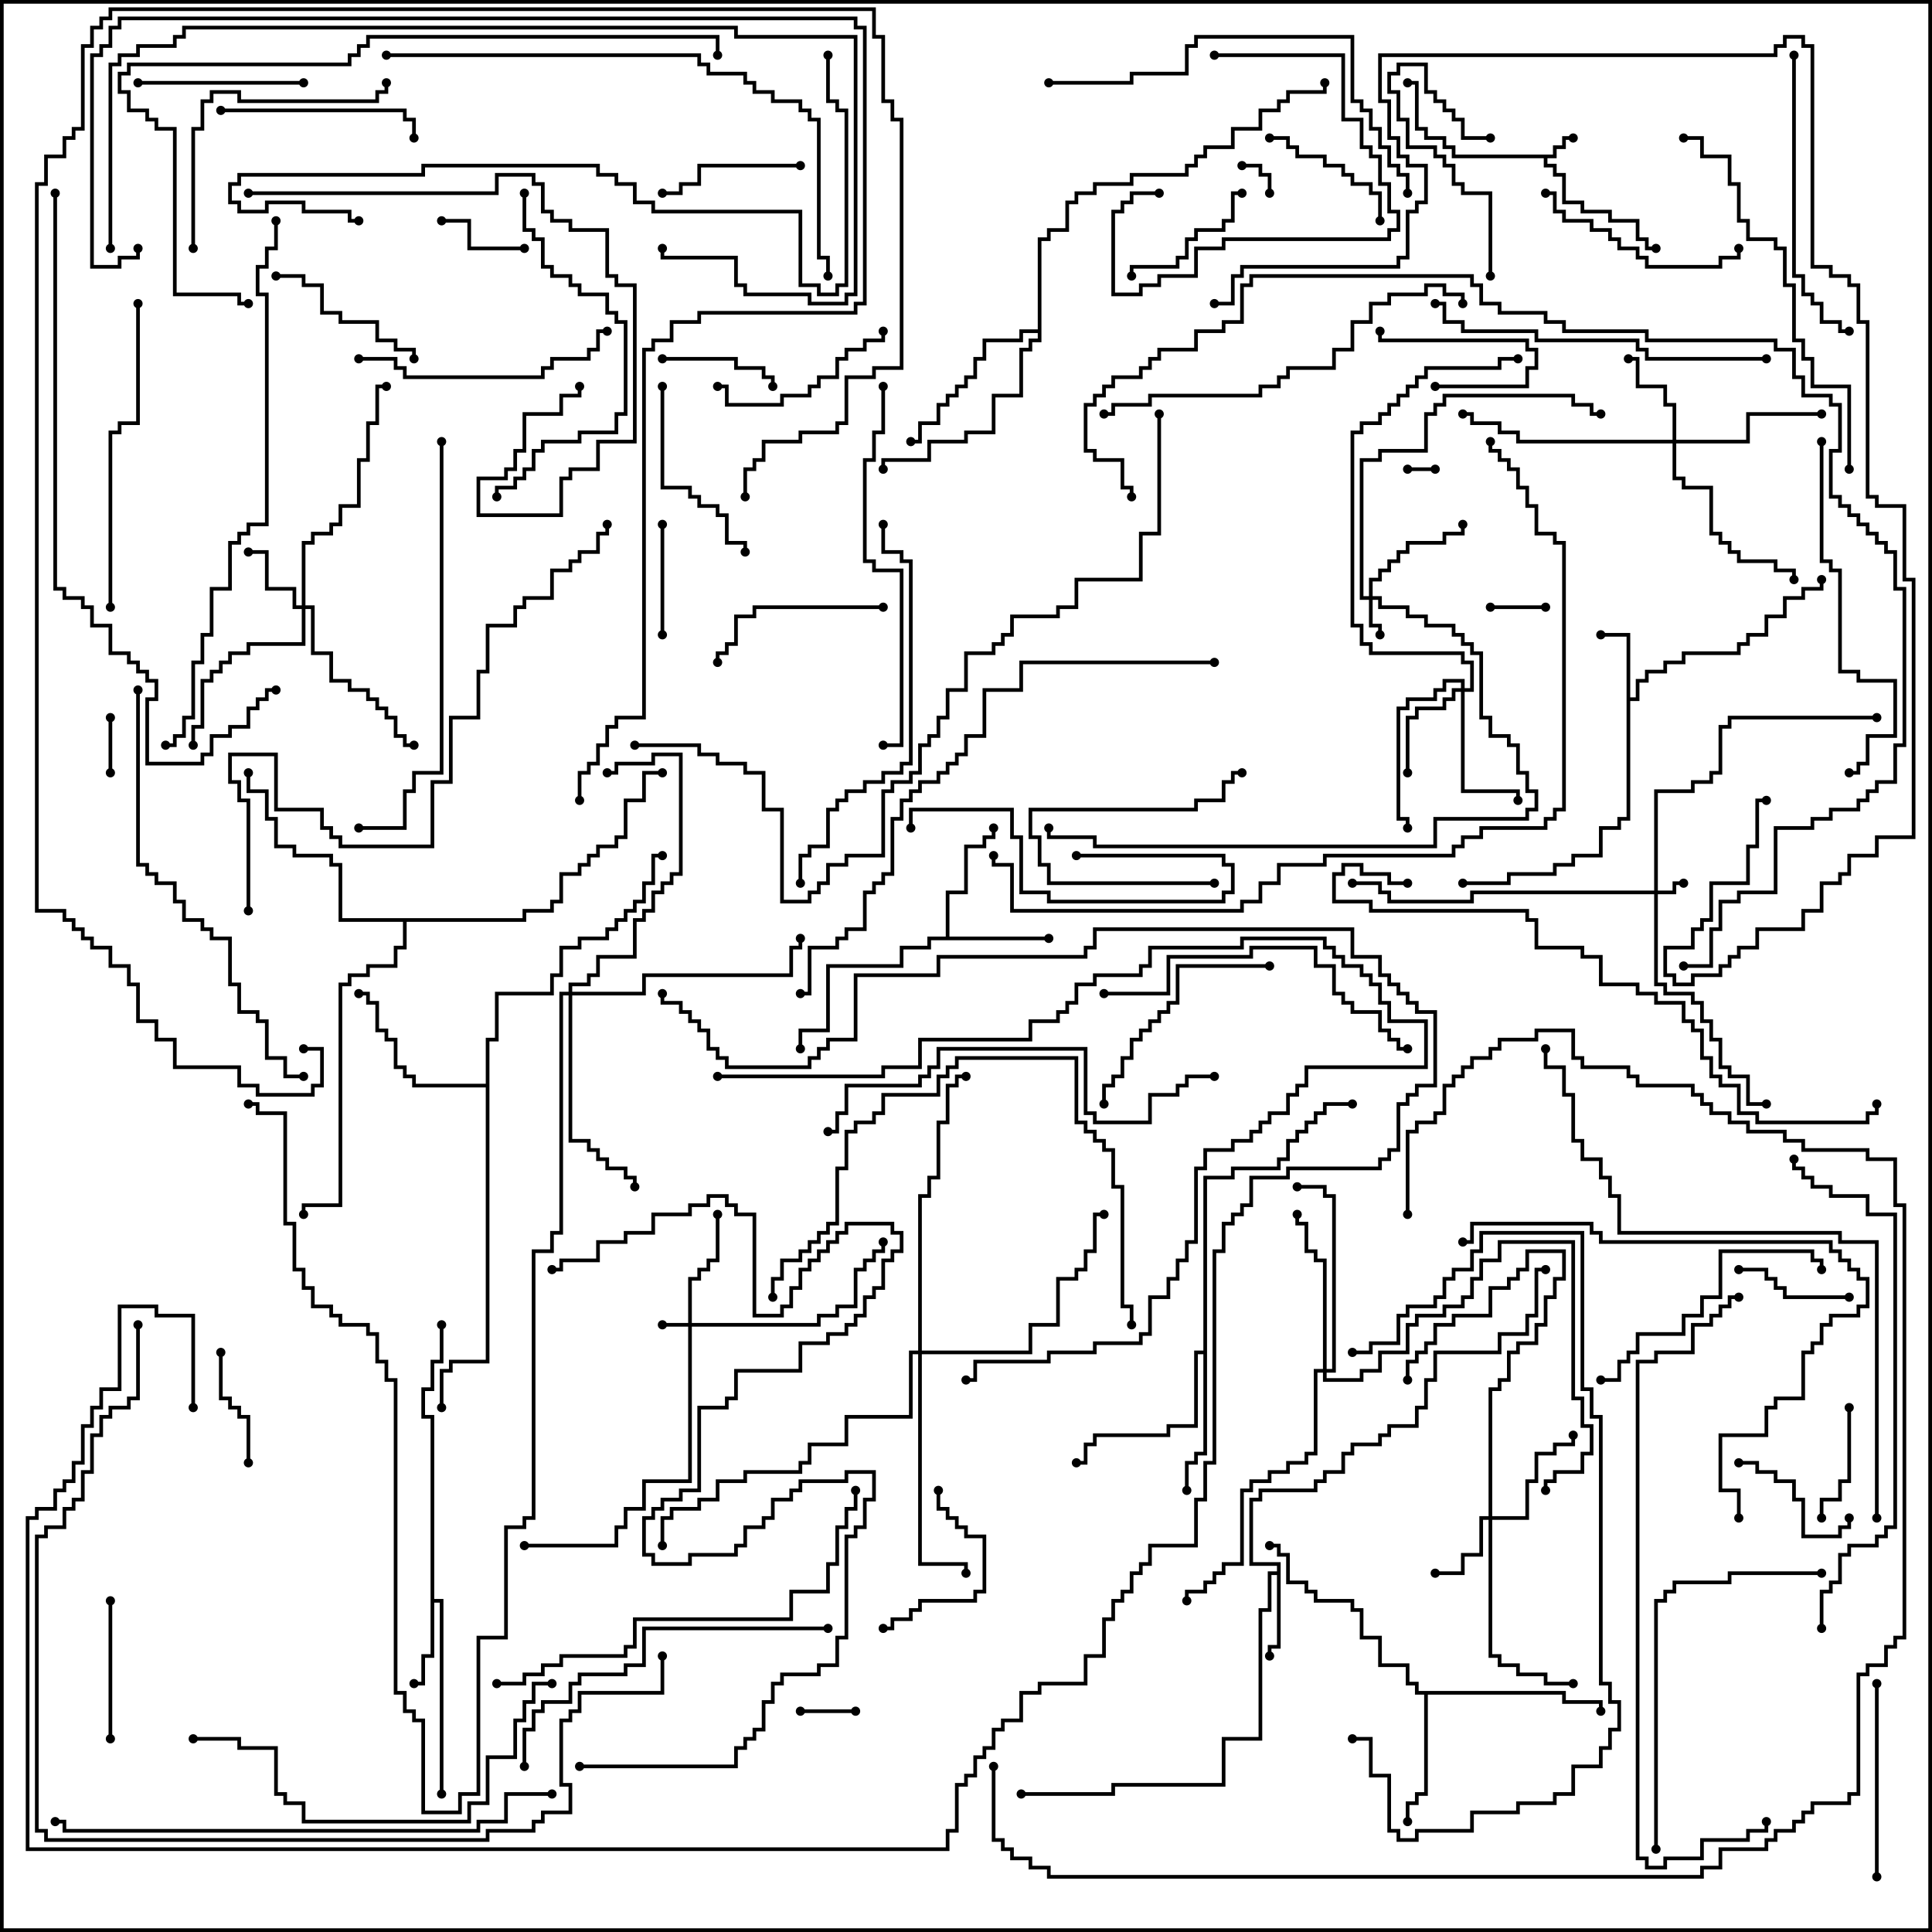 <svg version="1.1" width="105" height="105" xmlns="http://www.w3.org/2000/svg"><path d="M84.4,8.4L84.4,7.9L84.9,7.9L84.9,7.4L85.5,7.4L85.5,7.6L85.1,7.6L85.1,8.1L84.6,8.1L84.6,8.6L84.1,8.6L84.1,8.9L84.6,8.9L84.6,9.4L85.1,9.4L85.1,10.9L86.1,10.9L86.1,11.4L87.6,11.4L87.6,11.9L89.1,11.9L89.1,12.9L89.6,12.9L89.6,13.4L90,13.4L90,13.6L89.4,13.6L89.4,13.1L88.9,13.1L88.9,12.1L87.4,12.1L87.4,11.6L85.9,11.6L85.9,11.1L84.9,11.1L84.9,9.6L84.4,9.6L84.4,9.1L83.9,9.1L83.9,8.6L78.9,8.6L78.9,8.1L78.4,8.1L78.4,7.6L77.4,7.6L77.4,7.1L76.9,7.1L76.9,4.6L76.5,4.6L76.5,4.4L77.1,4.4L77.1,6.9L77.6,6.9L77.6,7.4L78.6,7.4L78.6,7.9L79.1,7.9L79.1,8.4z" stroke="none"/><path d="M88.4,34.6L87,34.6L87,34.4L88.6,34.4L88.6,37.9L88.9,37.9L88.9,36.9L89.4,36.9L89.4,36.4L90.4,36.4L90.4,35.9L91.4,35.9L91.4,35.4L94.4,35.4L94.4,34.9L94.9,34.9L94.9,34.4L95.9,34.4L95.9,33.4L96.9,33.4L96.9,32.4L97.9,32.4L97.9,31.9L98.9,31.9L98.9,31.5L99.1,31.5L99.1,32.1L98.1,32.1L98.1,32.6L97.1,32.6L97.1,33.6L96.1,33.6L96.1,34.6L95.1,34.6L95.1,35.1L94.6,35.1L94.6,35.6L91.6,35.6L91.6,36.1L90.6,36.1L90.6,36.6L89.6,36.6L89.6,37.1L89.1,37.1L89.1,38.1L88.6,38.1L88.6,44.6L88.1,44.6L88.1,45.1L87.1,45.1L87.1,46.6L85.6,46.6L85.6,47.1L84.6,47.1L84.6,47.6L82.1,47.6L82.1,48.1L79.5,48.1L79.5,47.9L81.9,47.9L81.9,47.4L84.4,47.4L84.4,46.9L85.4,46.9L85.4,46.4L86.9,46.4L86.9,44.9L87.9,44.9L87.9,44.4L88.4,44.4z" stroke="none"/><path d="M69.4,85.4L69.4,85.1L67.9,85.1L67.9,81.4L68.4,81.4L68.4,80.9L71.4,80.9L71.4,80.4L71.9,80.4L71.9,79.9L72.9,79.9L72.9,78.9L73.4,78.9L73.4,78.4L74.9,78.4L74.9,77.9L75.4,77.9L75.4,77.4L76.9,77.4L76.9,76.4L77.4,76.4L77.4,74.9L77.9,74.9L77.9,73.4L81.4,73.4L81.4,72.4L82.9,72.4L82.9,71.4L83.4,71.4L83.4,68.9L84,68.9L84,69.1L83.6,69.1L83.6,71.6L83.1,71.6L83.1,72.6L81.6,72.6L81.6,73.6L78.1,73.6L78.1,75.1L77.6,75.1L77.6,76.6L77.1,76.6L77.1,77.6L75.6,77.6L75.6,78.1L75.1,78.1L75.1,78.6L73.6,78.6L73.6,79.1L73.1,79.1L73.1,80.1L72.1,80.1L72.1,80.6L71.6,80.6L71.6,81.1L68.6,81.1L68.6,81.6L68.1,81.6L68.1,84.9L69.6,84.9L69.6,89.6L69.1,89.6L69.1,90L68.9,90L68.9,89.4L69.4,89.4L69.4,85.6L69.1,85.6L69.1,87.6L68.6,87.6L68.6,94.6L66.6,94.6L66.6,97.1L60.6,97.1L60.6,97.6L55.5,97.6L55.5,97.4L60.4,97.4L60.4,96.9L66.4,96.9L66.4,94.4L68.4,94.4L68.4,87.4L68.9,87.4L68.9,85.4z" stroke="none"/><path d="M23.4,77.1L22.9,77.1L22.9,75.4L23.4,75.4L23.4,73.9L23.9,73.9L23.9,72L24.1,72L24.1,74.1L23.6,74.1L23.6,75.6L23.1,75.6L23.1,76.9L23.6,76.9L23.6,86.9L24.1,86.9L24.1,97.5L23.9,97.5L23.9,87.1L23.6,87.1L23.6,90.1L23.1,90.1L23.1,91.6L22.5,91.6L22.5,91.4L22.9,91.4L22.9,89.9L23.4,89.9z" stroke="none"/><path d="M51.4,50.9L51.4,48.4L52.4,48.4L52.4,45.9L53.4,45.9L53.4,45.4L53.9,45.4L53.9,45L54.1,45L54.1,45.6L53.6,45.6L53.6,46.1L52.6,46.1L52.6,48.6L51.6,48.6L51.6,50.9L57,50.9L57,51.1L50.6,51.1L50.6,51.6L49.1,51.6L49.1,52.6L45.1,52.6L45.1,56.1L43.6,56.1L43.6,57L43.4,57L43.4,55.9L44.9,55.9L44.9,52.4L48.9,52.4L48.9,51.4L50.4,51.4L50.4,50.9z" stroke="none"/><path d="M85.1,91.9L85.1,92.4L87.1,92.4L87.1,93L86.9,93L86.9,92.6L84.9,92.6L84.9,92.1L77.6,92.1L77.6,97.6L77.1,97.6L77.1,98.1L76.6,98.1L76.6,99L76.4,99L76.4,97.9L76.9,97.9L76.9,97.4L77.4,97.4L77.4,92.1L76.9,92.1L76.9,91.6L76.4,91.6L76.4,90.6L74.9,90.6L74.9,89.1L73.9,89.1L73.9,87.6L73.4,87.6L73.4,87.1L71.4,87.1L71.4,86.6L70.9,86.6L70.9,86.1L69.9,86.1L69.9,84.6L69.4,84.6L69.4,84.1L69,84.1L69,83.9L69.6,83.9L69.6,84.4L70.1,84.4L70.1,85.9L71.1,85.9L71.1,86.4L71.6,86.4L71.6,86.9L73.6,86.9L73.6,87.4L74.1,87.4L74.1,88.9L75.1,88.9L75.1,90.4L76.6,90.4L76.6,91.4L77.1,91.4L77.1,91.9z" stroke="none"/><path d="M65.4,73.4L65.4,63.9L66.9,63.9L66.9,63.4L69.4,63.4L69.4,62.9L69.9,62.9L69.9,61.9L70.4,61.9L70.4,61.4L70.9,61.4L70.9,60.9L71.4,60.9L71.4,60.4L71.9,60.4L71.9,59.9L73.5,59.9L73.5,60.1L72.1,60.1L72.1,60.6L71.6,60.6L71.6,61.1L71.1,61.1L71.1,61.6L70.6,61.6L70.6,62.1L70.1,62.1L70.1,63.1L69.6,63.1L69.6,63.6L67.1,63.6L67.1,64.1L65.6,64.1L65.6,79.1L65.1,79.1L65.1,79.6L64.6,79.6L64.6,81L64.4,81L64.4,79.4L64.9,79.4L64.9,78.9L65.4,78.9L65.4,73.6L65.1,73.6L65.1,77.6L63.6,77.6L63.6,78.1L59.6,78.1L59.6,78.6L59.1,78.6L59.1,79.6L58.5,79.6L58.5,79.4L58.9,79.4L58.9,78.4L59.4,78.4L59.4,77.9L63.4,77.9L63.4,77.4L64.9,77.4L64.9,73.4z" stroke="none"/><path d="M26.4,58.9L26.4,56.4L26.9,56.4L26.9,53.9L29.9,53.9L29.9,52.9L30.4,52.9L30.4,51.4L31.4,51.4L31.4,50.9L32.9,50.9L32.9,50.4L33.4,50.4L33.4,49.9L33.9,49.9L33.9,49.4L34.4,49.4L34.4,48.9L34.9,48.9L34.9,47.9L35.4,47.9L35.4,46.4L36,46.4L36,46.6L35.6,46.6L35.6,48.1L35.1,48.1L35.1,49.1L34.6,49.1L34.6,49.6L34.1,49.6L34.1,50.1L33.6,50.1L33.6,50.6L33.1,50.6L33.1,51.1L31.6,51.1L31.6,51.6L30.6,51.6L30.6,53.1L30.1,53.1L30.1,54.1L27.1,54.1L27.1,56.6L26.6,56.6L26.6,74.1L24.6,74.1L24.6,74.6L24.1,74.6L24.1,76.5L23.9,76.5L23.9,74.4L24.4,74.4L24.4,73.9L26.4,73.9L26.4,59.1L22.4,59.1L22.4,58.6L21.9,58.6L21.9,58.1L21.4,58.1L21.4,56.6L20.9,56.6L20.9,56.1L20.4,56.1L20.4,54.6L19.9,54.6L19.9,54.1L19.5,54.1L19.5,53.9L20.1,53.9L20.1,54.4L20.6,54.4L20.6,55.9L21.1,55.9L21.1,56.4L21.6,56.4L21.6,57.9L22.1,57.9L22.1,58.4L22.6,58.4L22.6,58.9z" stroke="none"/><path d="M56.4,17.9L56.4,12.9L56.9,12.9L56.9,12.4L57.9,12.4L57.9,10.9L58.4,10.9L58.4,10.4L59.4,10.4L59.4,9.9L61.4,9.9L61.4,9.4L64.4,9.4L64.4,8.9L64.9,8.9L64.9,8.4L65.4,8.4L65.4,7.9L66.9,7.9L66.9,6.9L68.4,6.9L68.4,5.9L69.4,5.9L69.4,5.4L69.9,5.4L69.9,4.9L71.9,4.9L71.9,4.5L72.1,4.5L72.1,5.1L70.1,5.1L70.1,5.6L69.6,5.6L69.6,6.1L68.6,6.1L68.6,7.1L67.1,7.1L67.1,8.1L65.6,8.1L65.6,8.6L65.1,8.6L65.1,9.1L64.6,9.1L64.6,9.6L61.6,9.6L61.6,10.1L59.6,10.1L59.6,10.6L58.6,10.6L58.6,11.1L58.1,11.1L58.1,12.6L57.1,12.6L57.1,13.1L56.6,13.1L56.6,18.6L56.1,18.6L56.1,19.1L55.6,19.1L55.6,21.6L54.1,21.6L54.1,23.6L52.6,23.6L52.6,24.1L50.6,24.1L50.6,25.1L48.1,25.1L48.1,25.5L47.9,25.5L47.9,24.9L50.4,24.9L50.4,23.9L52.4,23.9L52.4,23.4L53.9,23.4L53.9,21.4L55.4,21.4L55.4,18.9L55.9,18.9L55.9,18.4L56.4,18.4L56.4,18.1L55.6,18.1L55.6,18.6L53.6,18.6L53.6,19.6L53.1,19.6L53.1,20.6L52.6,20.6L52.6,21.1L52.1,21.1L52.1,21.6L51.6,21.6L51.6,22.1L51.1,22.1L51.1,23.1L50.1,23.1L50.1,24.1L49.5,24.1L49.5,23.9L49.9,23.9L49.9,22.9L50.9,22.9L50.9,21.9L51.4,21.9L51.4,21.4L51.9,21.4L51.9,20.9L52.4,20.9L52.4,20.4L52.9,20.4L52.9,19.4L53.4,19.4L53.4,18.4L55.4,18.4L55.4,17.9z" stroke="none"/><path d="M28.4,49.9L28.4,49.4L29.9,49.4L29.9,48.9L30.4,48.9L30.4,47.4L31.4,47.4L31.4,46.9L31.9,46.9L31.9,46.4L32.4,46.4L32.4,45.9L33.4,45.9L33.4,45.4L33.9,45.4L33.9,43.4L34.9,43.4L34.9,41.9L36,41.9L36,42.1L35.1,42.1L35.1,43.6L34.1,43.6L34.1,45.6L33.6,45.6L33.6,46.1L32.6,46.1L32.6,46.6L32.1,46.6L32.1,47.1L31.6,47.1L31.6,47.6L30.6,47.6L30.6,49.1L30.1,49.1L30.1,49.6L28.6,49.6L28.6,50.1L22.1,50.1L22.1,51.6L21.6,51.6L21.6,52.6L20.1,52.6L20.1,53.1L19.1,53.1L19.1,53.6L18.6,53.6L18.6,65.6L16.6,65.6L16.6,66L16.4,66L16.4,65.4L18.4,65.4L18.4,53.4L18.9,53.4L18.9,52.9L19.9,52.9L19.9,52.4L21.4,52.4L21.4,51.4L21.9,51.4L21.9,50.1L18.4,50.1L18.4,47.1L17.9,47.1L17.9,46.6L15.9,46.6L15.9,46.1L14.9,46.1L14.9,44.6L14.4,44.6L14.4,43.1L13.4,43.1L13.4,42L13.6,42L13.6,42.9L14.6,42.9L14.6,44.4L15.1,44.4L15.1,45.9L16.1,45.9L16.1,46.4L18.1,46.4L18.1,46.9L18.6,46.9L18.6,49.9z" stroke="none"/><path d="M37.4,71.9L37.4,69.4L37.9,69.4L37.9,68.9L38.4,68.9L38.4,68.4L38.9,68.4L38.9,66L39.1,66L39.1,68.6L38.6,68.6L38.6,69.1L38.1,69.1L38.1,69.6L37.6,69.6L37.6,71.9L44.4,71.9L44.4,71.4L45.4,71.4L45.4,70.9L46.4,70.9L46.4,68.9L46.9,68.9L46.9,68.4L47.4,68.4L47.4,67.9L47.9,67.9L47.9,67.5L48.1,67.5L48.1,68.1L47.6,68.1L47.6,68.6L47.1,68.6L47.1,69.1L46.6,69.1L46.6,71.1L45.6,71.1L45.6,71.6L44.6,71.6L44.6,72.1L37.6,72.1L37.6,80.6L35.1,80.6L35.1,82.1L34.1,82.1L34.1,83.1L33.6,83.1L33.6,84.1L28.5,84.1L28.5,83.9L33.4,83.9L33.4,82.9L33.9,82.9L33.9,81.9L34.9,81.9L34.9,80.4L37.4,80.4L37.4,72.1L36,72.1L36,71.9z" stroke="none"/><path d="M89.9,48.4L89.9,42.9L91.9,42.9L91.9,42.4L92.9,42.4L92.9,41.9L93.4,41.9L93.4,39.4L93.9,39.4L93.9,38.9L102,38.9L102,39.1L94.1,39.1L94.1,39.6L93.6,39.6L93.6,42.1L93.1,42.1L93.1,42.6L92.1,42.6L92.1,43.1L90.1,43.1L90.1,48.4L90.9,48.4L90.9,47.9L91.5,47.9L91.5,48.1L91.1,48.1L91.1,48.6L90.1,48.6L90.1,53.4L90.6,53.4L90.6,53.9L92.1,53.9L92.1,54.4L92.6,54.4L92.6,55.4L93.1,55.4L93.1,56.4L93.6,56.4L93.6,57.9L94.1,57.9L94.1,58.4L95.1,58.4L95.1,59.9L96,59.9L96,60.1L94.9,60.1L94.9,58.6L93.9,58.6L93.9,58.1L93.4,58.1L93.4,56.6L92.9,56.6L92.9,55.6L92.4,55.6L92.4,54.6L91.9,54.6L91.9,54.1L90.4,54.1L90.4,53.6L89.9,53.6L89.9,48.6L80.1,48.6L80.1,49.1L75.4,49.1L75.4,48.6L74.9,48.6L74.9,48.1L73.5,48.1L73.5,47.9L75.1,47.9L75.1,48.4L75.6,48.4L75.6,48.9L79.9,48.9L79.9,48.4z" stroke="none"/><path d="M74.4,32.4L74.4,31.4L74.9,31.4L74.9,30.9L75.4,30.9L75.4,30.4L75.9,30.4L75.9,29.9L76.4,29.9L76.4,29.4L78.4,29.4L78.4,28.9L79.4,28.9L79.4,28.5L79.6,28.5L79.6,29.1L78.6,29.1L78.6,29.6L76.6,29.6L76.6,30.1L76.1,30.1L76.1,30.6L75.6,30.6L75.6,31.1L75.1,31.1L75.1,31.6L74.6,31.6L74.6,32.4L75.1,32.4L75.1,32.9L76.6,32.9L76.6,33.4L77.6,33.4L77.6,33.9L79.1,33.9L79.1,34.4L79.6,34.4L79.6,34.9L80.1,34.9L80.1,35.4L80.6,35.4L80.6,38.9L81.1,38.9L81.1,39.9L82.1,39.9L82.1,40.4L82.6,40.4L82.6,41.9L83.1,41.9L83.1,42.9L83.6,42.9L83.6,44.1L83.1,44.1L83.1,44.6L78.1,44.6L78.1,46.1L59.4,46.1L59.4,45.6L56.9,45.6L56.9,45L57.1,45L57.1,45.4L59.6,45.4L59.6,45.9L77.9,45.9L77.9,44.4L82.9,44.4L82.9,43.9L83.4,43.9L83.4,43.1L82.9,43.1L82.9,42.1L82.4,42.1L82.4,40.6L81.9,40.6L81.9,40.1L80.9,40.1L80.9,39.1L80.4,39.1L80.4,35.6L79.9,35.6L79.9,35.1L79.4,35.1L79.4,34.6L78.9,34.6L78.9,34.1L77.4,34.1L77.4,33.6L76.4,33.6L76.4,33.1L74.9,33.1L74.9,32.6L74.6,32.6L74.6,33.9L75.1,33.9L75.1,34.5L74.9,34.5L74.9,34.1L74.4,34.1L74.4,32.6L73.9,32.6L73.9,24.9L74.9,24.9L74.9,24.4L77.4,24.4L77.4,22.4L77.9,22.4L77.9,21.9L78.4,21.9L78.4,21.4L85.6,21.4L85.6,21.9L86.6,21.9L86.6,22.4L87,22.4L87,22.6L86.4,22.6L86.4,22.1L85.4,22.1L85.4,21.6L78.6,21.6L78.6,22.1L78.1,22.1L78.1,22.6L77.6,22.6L77.6,24.6L75.1,24.6L75.1,25.1L74.1,25.1L74.1,32.4z" stroke="none"/><path d="M80.9,82.4L80.9,75.4L81.4,75.4L81.4,74.9L81.9,74.9L81.9,73.4L82.4,73.4L82.4,72.9L83.4,72.9L83.4,71.9L83.9,71.9L83.9,70.4L84.4,70.4L84.4,69.4L84.9,69.4L84.9,68.1L83.1,68.1L83.1,69.1L82.6,69.1L82.6,69.6L82.1,69.6L82.1,70.1L81.1,70.1L81.1,71.6L79.1,71.6L79.1,72.1L78.1,72.1L78.1,73.1L77.6,73.1L77.6,73.6L77.1,73.6L77.1,74.1L76.6,74.1L76.6,75L76.4,75L76.4,73.9L76.9,73.9L76.9,73.4L77.4,73.4L77.4,72.9L77.9,72.9L77.9,71.9L78.9,71.9L78.9,71.4L80.9,71.4L80.9,69.9L81.9,69.9L81.9,69.4L82.4,69.4L82.4,68.9L82.9,68.9L82.9,67.9L85.1,67.9L85.1,69.6L84.6,69.6L84.6,70.6L84.1,70.6L84.1,72.1L83.6,72.1L83.6,73.1L82.6,73.1L82.6,73.6L82.1,73.6L82.1,75.1L81.6,75.1L81.6,75.6L81.1,75.6L81.1,82.4L82.9,82.4L82.9,80.4L83.4,80.4L83.4,78.9L84.4,78.9L84.4,78.4L85.4,78.4L85.4,78L85.6,78L85.6,78.6L84.6,78.6L84.6,79.1L83.6,79.1L83.6,80.6L83.1,80.6L83.1,82.6L81.1,82.6L81.1,89.9L81.6,89.9L81.6,90.4L82.6,90.4L82.6,90.9L84.1,90.9L84.1,91.4L85.5,91.4L85.5,91.6L83.9,91.6L83.9,91.1L82.4,91.1L82.4,90.6L81.4,90.6L81.4,90.1L80.9,90.1L80.9,82.6L80.6,82.6L80.6,84.6L79.6,84.6L79.6,85.6L78,85.6L78,85.4L79.4,85.4L79.4,84.4L80.4,84.4L80.4,82.4z" stroke="none"/><path d="M16.4,32.9L16.4,29.4L16.9,29.4L16.9,28.9L17.9,28.9L17.9,28.4L18.4,28.4L18.4,27.4L19.4,27.4L19.4,24.9L19.9,24.9L19.9,22.9L20.4,22.9L20.4,20.9L21,20.9L21,21.1L20.6,21.1L20.6,23.1L20.1,23.1L20.1,25.1L19.6,25.1L19.6,27.6L18.6,27.6L18.6,28.6L18.1,28.6L18.1,29.1L17.1,29.1L17.1,29.6L16.6,29.6L16.6,32.9L17.1,32.9L17.1,35.4L18.1,35.4L18.1,36.9L19.1,36.9L19.1,37.4L20.1,37.4L20.1,37.9L20.6,37.9L20.6,38.4L21.1,38.4L21.1,38.9L21.6,38.9L21.6,39.9L22.1,39.9L22.1,40.4L22.5,40.4L22.5,40.6L21.9,40.6L21.9,40.1L21.4,40.1L21.4,39.1L20.9,39.1L20.9,38.6L20.4,38.6L20.4,38.1L19.9,38.1L19.9,37.6L18.9,37.6L18.9,37.1L17.9,37.1L17.9,35.6L16.9,35.6L16.9,33.1L16.6,33.1L16.6,35.1L13.6,35.1L13.6,35.6L12.6,35.6L12.6,36.1L12.1,36.1L12.1,36.6L11.6,36.6L11.6,37.1L11.1,37.1L11.1,39.6L10.6,39.6L10.6,40.5L10.4,40.5L10.4,39.4L10.9,39.4L10.9,36.9L11.4,36.9L11.4,36.4L11.9,36.4L11.9,35.9L12.4,35.9L12.4,35.4L13.4,35.4L13.4,34.9L16.4,34.9L16.4,33.1L15.9,33.1L15.9,32.1L14.4,32.1L14.4,30.1L13.5,30.1L13.5,29.9L14.6,29.9L14.6,31.9L16.1,31.9L16.1,32.9z" stroke="none"/><path d="M90.9,23.9L90.9,22.1L90.4,22.1L90.4,21.1L88.9,21.1L88.9,19.6L88.5,19.6L88.5,19.4L89.1,19.4L89.1,20.9L90.6,20.9L90.6,21.9L91.1,21.9L91.1,23.9L94.9,23.9L94.9,22.4L99,22.4L99,22.6L95.1,22.6L95.1,24.1L91.1,24.1L91.1,25.9L91.6,25.9L91.6,26.4L93.1,26.4L93.1,28.9L93.6,28.9L93.6,29.4L94.1,29.4L94.1,29.9L94.6,29.9L94.6,30.4L96.6,30.4L96.6,30.9L97.6,30.9L97.6,31.5L97.4,31.5L97.4,31.1L96.4,31.1L96.4,30.6L94.4,30.6L94.4,30.1L93.9,30.1L93.9,29.6L93.4,29.6L93.4,29.1L92.9,29.1L92.9,26.6L91.4,26.6L91.4,26.1L90.9,26.1L90.9,24.1L82.4,24.1L82.4,23.6L81.4,23.6L81.4,23.1L79.9,23.1L79.9,22.6L79.5,22.6L79.5,22.4L80.1,22.4L80.1,22.9L81.6,22.9L81.6,23.4L82.6,23.4L82.6,23.9z" stroke="none"/><path d="M79.4,37.4L79.4,37.1L78.6,37.1L78.6,37.6L78.1,37.6L78.1,38.1L76.6,38.1L76.6,38.6L76.1,38.6L76.1,44.4L76.6,44.4L76.6,45L76.4,45L76.4,44.6L75.9,44.6L75.9,38.4L76.4,38.4L76.4,37.9L77.9,37.9L77.9,37.4L78.4,37.4L78.4,36.9L79.6,36.9L79.6,37.4L79.9,37.4L79.9,36.1L79.4,36.1L79.4,35.6L74.4,35.6L74.4,35.1L73.9,35.1L73.9,34.1L73.4,34.1L73.4,23.4L73.9,23.4L73.9,22.9L74.9,22.9L74.9,22.4L75.4,22.4L75.4,21.9L75.9,21.9L75.9,21.4L76.4,21.4L76.4,20.9L76.9,20.9L76.9,20.4L77.4,20.4L77.4,19.9L81.4,19.9L81.4,19.4L82.5,19.4L82.5,19.6L81.6,19.6L81.6,20.1L77.6,20.1L77.6,20.6L77.1,20.6L77.1,21.1L76.6,21.1L76.6,21.6L76.1,21.6L76.1,22.1L75.6,22.1L75.6,22.6L75.1,22.6L75.1,23.1L74.1,23.1L74.1,23.6L73.6,23.6L73.6,33.9L74.1,33.9L74.1,34.9L74.6,34.9L74.6,35.4L79.6,35.4L79.6,35.9L80.1,35.9L80.1,37.6L79.6,37.6L79.6,42.9L82.6,42.9L82.6,43.5L82.4,43.5L82.4,43.1L79.4,43.1L79.4,37.6L79.1,37.6L79.1,38.1L78.6,38.1L78.6,38.6L77.1,38.6L77.1,39.1L76.6,39.1L76.6,42L76.4,42L76.4,38.9L76.9,38.9L76.9,38.4L78.4,38.4L78.4,37.9L78.9,37.9L78.9,37.4z" stroke="none"/><path d="M71.9,74.4L71.9,68.6L71.4,68.6L71.4,68.1L70.9,68.1L70.9,66.6L70.4,66.6L70.4,66L70.6,66L70.6,66.4L71.1,66.4L71.1,67.9L71.6,67.9L71.6,68.4L72.1,68.4L72.1,74.4L72.4,74.4L72.4,65.1L71.9,65.1L71.9,64.6L70.5,64.6L70.5,64.4L72.1,64.4L72.1,64.9L72.6,64.9L72.6,74.6L72.1,74.6L72.1,74.9L73.9,74.9L73.9,74.4L74.9,74.4L74.9,73.4L76.4,73.4L76.4,71.9L76.9,71.9L76.9,71.4L78.4,71.4L78.4,70.9L79.4,70.9L79.4,70.4L79.9,70.4L79.9,69.4L80.4,69.4L80.4,68.4L81.4,68.4L81.4,67.4L85.6,67.4L85.6,75.9L86.1,75.9L86.1,77.4L86.6,77.4L86.6,79.1L86.1,79.1L86.1,80.1L84.6,80.1L84.6,80.6L84.1,80.6L84.1,81L83.9,81L83.9,80.4L84.4,80.4L84.4,79.9L85.9,79.9L85.9,78.9L86.4,78.9L86.4,77.6L85.9,77.6L85.9,76.1L85.4,76.1L85.4,67.6L81.6,67.6L81.6,68.6L80.6,68.6L80.6,69.6L80.1,69.6L80.1,70.6L79.6,70.6L79.6,71.1L78.6,71.1L78.6,71.6L77.1,71.6L77.1,72.1L76.6,72.1L76.6,73.6L75.1,73.6L75.1,74.6L74.1,74.6L74.1,75.1L71.9,75.1L71.9,74.6L71.6,74.6L71.6,79.1L71.1,79.1L71.1,79.6L70.1,79.6L70.1,80.1L69.1,80.1L69.1,80.6L68.1,80.6L68.1,81.1L67.6,81.1L67.6,85.1L66.6,85.1L66.6,85.6L66.1,85.6L66.1,86.1L65.6,86.1L65.6,86.6L64.6,86.6L64.6,87L64.4,87L64.4,86.4L65.4,86.4L65.4,85.9L65.9,85.9L65.9,85.4L66.4,85.4L66.4,84.9L67.4,84.9L67.4,80.9L67.9,80.9L67.9,80.4L68.9,80.4L68.9,79.9L69.9,79.9L69.9,79.4L70.9,79.4L70.9,78.9L71.4,78.9L71.4,74.4z" stroke="none"/><path d="M30.9,53.9L30.9,53.4L31.9,53.4L31.9,52.9L32.4,52.9L32.4,51.9L34.4,51.9L34.4,49.9L34.9,49.9L34.9,49.4L35.4,49.4L35.4,48.4L35.9,48.4L35.9,47.9L36.4,47.9L36.4,47.4L36.9,47.4L36.9,41.1L35.6,41.1L35.6,41.6L33.6,41.6L33.6,42.1L33,42.1L33,41.9L33.4,41.9L33.4,41.4L35.4,41.4L35.4,40.9L37.1,40.9L37.1,47.6L36.6,47.6L36.6,48.1L36.1,48.1L36.1,48.6L35.6,48.6L35.6,49.6L35.1,49.6L35.1,50.1L34.6,50.1L34.6,52.1L32.6,52.1L32.6,53.1L32.1,53.1L32.1,53.6L31.1,53.6L31.1,53.9L34.9,53.9L34.9,52.9L42.9,52.9L42.9,51.4L43.4,51.4L43.4,51L43.6,51L43.6,51.6L43.1,51.6L43.1,53.1L35.1,53.1L35.1,54.1L31.1,54.1L31.1,61.9L32.1,61.9L32.1,62.4L32.6,62.4L32.6,62.9L33.1,62.9L33.1,63.4L34.1,63.4L34.1,63.9L34.6,63.9L34.6,64.5L34.4,64.5L34.4,64.1L33.9,64.1L33.9,63.6L32.9,63.6L32.9,63.1L32.4,63.1L32.4,62.6L31.9,62.6L31.9,62.1L30.9,62.1L30.9,54.1L30.6,54.1L30.6,67.1L30.1,67.1L30.1,68.1L29.1,68.1L29.1,82.6L28.6,82.6L28.6,83.1L27.6,83.1L27.6,89.1L26.1,89.1L26.1,97.6L25.1,97.6L25.1,98.6L22.9,98.6L22.9,93.6L22.4,93.6L22.4,93.1L21.9,93.1L21.9,92.1L21.4,92.1L21.4,75.1L20.9,75.1L20.9,74.1L20.4,74.1L20.4,72.6L19.9,72.6L19.9,72.1L18.4,72.1L18.4,71.6L17.9,71.6L17.9,71.1L16.9,71.1L16.9,70.1L16.4,70.1L16.4,69.1L15.9,69.1L15.9,66.6L15.4,66.6L15.4,60.6L13.9,60.6L13.9,60.1L13.5,60.1L13.5,59.9L14.1,59.9L14.1,60.4L15.6,60.4L15.6,66.4L16.1,66.4L16.1,68.9L16.6,68.9L16.6,69.9L17.1,69.9L17.1,70.9L18.1,70.9L18.1,71.4L18.6,71.4L18.6,71.9L20.1,71.9L20.1,72.4L20.6,72.4L20.6,73.9L21.1,73.9L21.1,74.9L21.6,74.9L21.6,91.9L22.1,91.9L22.1,92.9L22.6,92.9L22.6,93.4L23.1,93.4L23.1,98.4L24.9,98.4L24.9,97.4L25.9,97.4L25.9,88.9L27.4,88.9L27.4,82.9L28.4,82.9L28.4,82.4L28.9,82.4L28.9,67.9L29.9,67.9L29.9,66.9L30.4,66.9L30.4,53.9z" stroke="none"/><path d="M49.9,73.4L49.9,64.9L50.4,64.9L50.4,63.9L50.9,63.9L50.9,60.9L51.4,60.9L51.4,58.9L51.9,58.9L51.9,58.4L52.5,58.4L52.5,58.6L52.1,58.6L52.1,59.1L51.6,59.1L51.6,61.1L51.1,61.1L51.1,64.1L50.6,64.1L50.6,65.1L50.1,65.1L50.1,73.4L55.9,73.4L55.9,71.9L57.4,71.9L57.4,69.4L58.4,69.4L58.4,68.9L58.9,68.9L58.9,67.9L59.4,67.9L59.4,65.9L60,65.9L60,66.1L59.6,66.1L59.6,68.1L59.1,68.1L59.1,69.1L58.6,69.1L58.6,69.6L57.6,69.6L57.6,72.1L56.1,72.1L56.1,73.6L50.1,73.6L50.1,84.9L52.6,84.9L52.6,85.5L52.4,85.5L52.4,85.1L49.9,85.1L49.9,73.6L49.6,73.6L49.6,77.1L46.1,77.1L46.1,78.6L44.1,78.6L44.1,79.6L43.6,79.6L43.6,80.1L40.6,80.1L40.6,80.6L39.1,80.6L39.1,81.6L38.1,81.6L38.1,82.1L36.6,82.1L36.6,82.6L36.1,82.6L36.1,84L35.9,84L35.9,82.4L36.4,82.4L36.4,81.9L37.9,81.9L37.9,81.4L38.9,81.4L38.9,80.4L40.4,80.4L40.4,79.9L43.4,79.9L43.4,79.4L43.9,79.4L43.9,78.4L45.9,78.4L45.9,76.9L49.4,76.9L49.4,73.4z" stroke="none"/><path d="M78,25.4L78,25.6L76.5,25.6L76.5,25.4z" stroke="none"/><path d="M69.1,10.5L68.9,10.5L68.9,9.6L68.4,9.6L68.4,9.1L67.5,9.1L67.5,8.9L68.6,8.9L68.6,9.4L69.1,9.4z" stroke="none"/><path d="M6.1,42L5.9,42L5.9,39L6.1,39z" stroke="none"/><path d="M84,32.9L84,33.1L81,33.1L81,32.9z" stroke="none"/><path d="M46.5,92.9L46.5,93.1L43.5,93.1L43.5,92.9z" stroke="none"/><path d="M78,21.1L78,20.9L82.9,20.9L82.9,19.9L83.4,19.9L83.4,19.1L82.9,19.1L82.9,18.6L74.9,18.6L74.9,18L75.1,18L75.1,18.4L83.1,18.4L83.1,18.9L83.6,18.9L83.6,20.1L83.1,20.1L83.1,21.1z" stroke="none"/><path d="M28.5,13.4L28.5,13.6L25.4,13.6L25.4,12.1L24,12.1L24,11.9L25.6,11.9L25.6,13.4z" stroke="none"/><path d="M36.1,34.5L35.9,34.5L35.9,28.5L36.1,28.5z" stroke="none"/><path d="M66,47.9L66,48.1L56.9,48.1L56.9,47.1L56.4,47.1L56.4,45.6L55.9,45.6L55.9,43.9L64.9,43.9L64.9,43.4L66.4,43.4L66.4,42.4L66.9,42.4L66.9,41.9L67.5,41.9L67.5,42.1L67.1,42.1L67.1,42.6L66.6,42.6L66.6,43.6L65.1,43.6L65.1,44.1L56.1,44.1L56.1,45.4L56.6,45.4L56.6,46.9L57.1,46.9L57.1,47.9z" stroke="none"/><path d="M11.9,73.5L12.1,73.5L12.1,75.9L12.6,75.9L12.6,76.4L13.1,76.4L13.1,76.9L13.6,76.9L13.6,79.5L13.4,79.5L13.4,77.1L12.9,77.1L12.9,76.6L12.4,76.6L12.4,76.1L11.9,76.1z" stroke="none"/><path d="M42.1,21L41.9,21L41.9,20.6L41.4,20.6L41.4,20.1L39.9,20.1L39.9,19.6L36,19.6L36,19.4L40.1,19.4L40.1,19.9L41.6,19.9L41.6,20.4L42.1,20.4z" stroke="none"/><path d="M100.5,70.4L100.5,70.6L96.9,70.6L96.9,70.1L96.4,70.1L96.4,69.6L95.9,69.6L95.9,69.1L94.5,69.1L94.5,68.9L96.1,68.9L96.1,69.4L96.6,69.4L96.6,69.9L97.1,69.9L97.1,70.4z" stroke="none"/><path d="M100.4,76.5L100.6,76.5L100.6,80.6L100.1,80.6L100.1,81.6L99.1,81.6L99.1,82.5L98.9,82.5L98.9,81.4L99.9,81.4L99.9,80.4L100.4,80.4z" stroke="none"/><path d="M94.5,79.6L94.5,79.4L95.6,79.4L95.6,79.9L96.6,79.9L96.6,80.4L97.6,80.4L97.6,81.4L98.1,81.4L98.1,83.4L99.9,83.4L99.9,82.9L100.4,82.9L100.4,82.5L100.6,82.5L100.6,83.1L100.1,83.1L100.1,83.6L97.9,83.6L97.9,81.6L97.4,81.6L97.4,80.6L96.4,80.6L96.4,80.1L95.4,80.1L95.4,79.6z" stroke="none"/><path d="M6.1,94.5L5.9,94.5L5.9,87L6.1,87z" stroke="none"/><path d="M75.1,12L74.9,12L74.9,10.6L74.4,10.6L74.4,10.1L73.4,10.1L73.4,9.6L72.9,9.6L72.9,9.1L71.9,9.1L71.9,8.6L70.4,8.6L70.4,8.1L69.9,8.1L69.9,7.6L69,7.6L69,7.4L70.1,7.4L70.1,7.9L70.6,7.9L70.6,8.4L72.1,8.4L72.1,8.9L73.1,8.9L73.1,9.4L73.6,9.4L73.6,9.9L74.6,9.9L74.6,10.4L75.1,10.4z" stroke="none"/><path d="M81.1,15L80.9,15L80.9,10.6L79.4,10.6L79.4,10.1L78.9,10.1L78.9,9.1L78.4,9.1L78.4,8.6L77.9,8.6L77.9,8.1L76.4,8.1L76.4,6.6L75.9,6.6L75.9,5.1L75.4,5.1L75.4,3.9L75.9,3.9L75.9,3.4L77.6,3.4L77.6,4.9L78.1,4.9L78.1,5.4L78.6,5.4L78.6,5.9L79.1,5.9L79.1,6.4L79.6,6.4L79.6,7.4L81,7.4L81,7.6L79.4,7.6L79.4,6.6L78.9,6.6L78.9,6.1L78.4,6.1L78.4,5.6L77.9,5.6L77.9,5.1L77.4,5.1L77.4,3.6L76.1,3.6L76.1,4.1L75.6,4.1L75.6,4.9L76.1,4.9L76.1,6.4L76.6,6.4L76.6,7.9L78.1,7.9L78.1,8.4L78.6,8.4L78.6,8.9L79.1,8.9L79.1,9.9L79.6,9.9L79.6,10.4L81.1,10.4z" stroke="none"/><path d="M67.5,10.4L67.5,10.6L67.1,10.6L67.1,12.1L66.6,12.1L66.6,12.6L65.1,12.6L65.1,13.1L64.6,13.1L64.6,14.1L64.1,14.1L64.1,14.6L61.6,14.6L61.6,15L61.4,15L61.4,14.4L63.9,14.4L63.9,13.9L64.4,13.9L64.4,12.9L64.9,12.9L64.9,12.4L66.4,12.4L66.4,11.9L66.9,11.9L66.9,10.4z" stroke="none"/><path d="M43.5,8.9L43.5,9.1L38.1,9.1L38.1,10.1L37.1,10.1L37.1,10.6L36,10.6L36,10.4L36.9,10.4L36.9,9.9L37.9,9.9L37.9,8.9z" stroke="none"/><path d="M48,88.6L48,88.4L48.4,88.4L48.4,87.9L49.4,87.9L49.4,87.4L49.9,87.4L49.9,86.9L52.9,86.9L52.9,86.4L53.4,86.4L53.4,83.6L52.4,83.6L52.4,83.1L51.9,83.1L51.9,82.6L51.4,82.6L51.4,82.1L50.9,82.1L50.9,81L51.1,81L51.1,81.9L51.6,81.9L51.6,82.4L52.1,82.4L52.1,82.9L52.6,82.9L52.6,83.4L53.6,83.4L53.6,86.6L53.1,86.6L53.1,87.1L50.1,87.1L50.1,87.6L49.6,87.6L49.6,88.1L48.6,88.1L48.6,88.6z" stroke="none"/><path d="M66,3.1L66,2.9L73.1,2.9L73.1,6.4L74.1,6.4L74.1,7.9L74.6,7.9L74.6,8.4L75.1,8.4L75.1,9.9L75.6,9.9L75.6,11.4L76.1,11.4L76.1,12.6L75.6,12.6L75.6,13.1L66.6,13.1L66.6,13.6L65.1,13.6L65.1,15.1L63.1,15.1L63.1,15.6L62.1,15.6L62.1,16.1L60.4,16.1L60.4,11.4L60.9,11.4L60.9,10.9L61.4,10.9L61.4,10.4L63,10.4L63,10.6L61.6,10.6L61.6,11.1L61.1,11.1L61.1,11.6L60.6,11.6L60.6,15.9L61.9,15.9L61.9,15.4L62.9,15.4L62.9,14.9L64.9,14.9L64.9,13.4L66.4,13.4L66.4,12.9L75.4,12.9L75.4,12.4L75.9,12.4L75.9,11.6L75.4,11.6L75.4,10.1L74.9,10.1L74.9,8.6L74.4,8.6L74.4,8.1L73.9,8.1L73.9,6.6L72.9,6.6L72.9,3.1z" stroke="none"/><path d="M15,15.1L15,14.9L16.6,14.9L16.6,15.4L17.6,15.4L17.6,16.9L18.6,16.9L18.6,17.4L20.6,17.4L20.6,18.4L21.6,18.4L21.6,18.9L22.6,18.9L22.6,19.5L22.4,19.5L22.4,19.1L21.4,19.1L21.4,18.6L20.4,18.6L20.4,17.6L18.4,17.6L18.4,17.1L17.4,17.1L17.4,15.6L16.4,15.6L16.4,15.1z" stroke="none"/><path d="M16.5,4.4L16.5,4.6L7.5,4.6L7.5,4.4z" stroke="none"/><path d="M58.5,46.6L58.5,46.4L66.6,46.4L66.6,46.9L67.1,46.9L67.1,48.6L66.6,48.6L66.6,49.1L56.9,49.1L56.9,48.6L55.4,48.6L55.4,45.6L54.9,45.6L54.9,44.1L49.6,44.1L49.6,45L49.4,45L49.4,43.9L55.1,43.9L55.1,45.4L55.6,45.4L55.6,48.4L57.1,48.4L57.1,48.9L66.4,48.9L66.4,48.4L66.9,48.4L66.9,47.1L66.4,47.1L66.4,46.6z" stroke="none"/><path d="M47.9,18L48.1,18L48.1,18.6L47.1,18.6L47.1,19.1L46.1,19.1L46.1,19.6L45.6,19.6L45.6,20.6L44.6,20.6L44.6,21.1L44.1,21.1L44.1,21.6L42.6,21.6L42.6,22.1L39.4,22.1L39.4,21.1L39,21.1L39,20.9L39.6,20.9L39.6,21.9L42.4,21.9L42.4,21.4L43.9,21.4L43.9,20.9L44.4,20.9L44.4,20.4L45.4,20.4L45.4,19.4L45.9,19.4L45.9,18.9L46.9,18.9L46.9,18.4L47.9,18.4z" stroke="none"/><path d="M48,32.9L48,33.1L41.1,33.1L41.1,33.6L40.1,33.6L40.1,35.1L39.6,35.1L39.6,35.6L39.1,35.6L39.1,36L38.9,36L38.9,35.4L39.4,35.4L39.4,34.9L39.9,34.9L39.9,33.4L40.9,33.4L40.9,32.9z" stroke="none"/><path d="M35.9,21L36.1,21L36.1,26.4L37.6,26.4L37.6,26.9L38.1,26.9L38.1,27.4L39.1,27.4L39.1,27.9L39.6,27.9L39.6,29.4L40.6,29.4L40.6,30L40.4,30L40.4,29.6L39.4,29.6L39.4,28.1L38.9,28.1L38.9,27.6L37.9,27.6L37.9,27.1L37.4,27.1L37.4,26.6L35.9,26.6z" stroke="none"/><path d="M101.9,91.5L102.1,91.5L102.1,102L101.9,102z" stroke="none"/><path d="M12,6.1L12,5.9L22.1,5.9L22.1,6.4L22.6,6.4L22.6,7.5L22.4,7.5L22.4,6.6L21.9,6.6L21.9,6.1z" stroke="none"/><path d="M84,10.6L84,10.4L84.6,10.4L84.6,11.4L85.1,11.4L85.1,11.9L86.6,11.9L86.6,12.4L87.6,12.4L87.6,12.9L88.1,12.9L88.1,13.4L89.1,13.4L89.1,13.9L89.6,13.9L89.6,14.4L93.4,14.4L93.4,13.9L94.4,13.9L94.4,13.5L94.6,13.5L94.6,14.1L93.6,14.1L93.6,14.6L89.4,14.6L89.4,14.1L88.9,14.1L88.9,13.6L87.9,13.6L87.9,13.1L87.4,13.1L87.4,12.6L86.4,12.6L86.4,12.1L84.9,12.1L84.9,11.6L84.4,11.6L84.4,10.6z" stroke="none"/><path d="M69,52.4L69,52.6L64.1,52.6L64.1,54.6L63.6,54.6L63.6,55.1L63.1,55.1L63.1,55.6L62.6,55.6L62.6,56.1L62.1,56.1L62.1,56.6L61.6,56.6L61.6,57.6L61.1,57.6L61.1,58.6L60.6,58.6L60.6,59.1L60.1,59.1L60.1,60L59.9,60L59.9,58.9L60.4,58.9L60.4,58.4L60.9,58.4L60.9,57.4L61.4,57.4L61.4,56.4L61.9,56.4L61.9,55.9L62.4,55.9L62.4,55.4L62.9,55.4L62.9,54.9L63.4,54.9L63.4,54.4L63.9,54.4L63.9,52.4z" stroke="none"/><path d="M99.1,69L98.9,69L98.9,68.6L98.4,68.6L98.4,68.1L93.6,68.1L93.6,70.6L92.6,70.6L92.6,71.6L91.6,71.6L91.6,72.6L89.1,72.6L89.1,73.6L88.6,73.6L88.6,74.1L88.1,74.1L88.1,75.1L87,75.1L87,74.9L87.9,74.9L87.9,73.9L88.4,73.9L88.4,73.4L88.9,73.4L88.9,72.4L91.4,72.4L91.4,71.4L92.4,71.4L92.4,70.4L93.4,70.4L93.4,67.9L98.6,67.9L98.6,68.4L99.1,68.4z" stroke="none"/><path d="M19.5,19.6L19.5,19.4L21.6,19.4L21.6,19.9L22.1,19.9L22.1,20.4L29.4,20.4L29.4,19.9L29.9,19.9L29.9,19.4L31.9,19.4L31.9,18.9L32.4,18.9L32.4,17.9L33,17.9L33,18.1L32.6,18.1L32.6,19.1L32.1,19.1L32.1,19.6L30.1,19.6L30.1,20.1L29.6,20.1L29.6,20.6L21.9,20.6L21.9,20.1L21.4,20.1L21.4,19.6z" stroke="none"/><path d="M10.6,13.5L10.4,13.5L10.4,6.9L10.9,6.9L10.9,5.4L11.4,5.4L11.4,4.9L13.1,4.9L13.1,5.4L20.4,5.4L20.4,4.9L20.9,4.9L20.9,4.5L21.1,4.5L21.1,5.1L20.6,5.1L20.6,5.6L12.9,5.6L12.9,5.1L11.6,5.1L11.6,5.6L11.1,5.6L11.1,7.1L10.6,7.1z" stroke="none"/><path d="M97.4,3L97.6,3L97.6,14.9L98.1,14.9L98.1,15.9L98.6,15.9L98.6,16.4L99.1,16.4L99.1,17.4L100.1,17.4L100.1,17.9L100.5,17.9L100.5,18.1L99.9,18.1L99.9,17.6L98.9,17.6L98.9,16.6L98.4,16.6L98.4,16.1L97.9,16.1L97.9,15.1L97.4,15.1z" stroke="none"/><path d="M28.4,10.5L28.6,10.5L28.6,12.4L29.1,12.4L29.1,12.9L29.6,12.9L29.6,14.4L30.1,14.4L30.1,14.9L31.1,14.9L31.1,15.4L31.6,15.4L31.6,15.9L33.1,15.9L33.1,16.9L33.6,16.9L33.6,17.4L34.1,17.4L34.1,22.6L33.6,22.6L33.6,23.6L31.6,23.6L31.6,24.1L29.6,24.1L29.6,24.6L29.1,24.6L29.1,25.6L28.6,25.6L28.6,26.1L28.1,26.1L28.1,26.6L27.1,26.6L27.1,27L26.9,27L26.9,26.4L27.9,26.4L27.9,25.9L28.4,25.9L28.4,25.4L28.9,25.4L28.9,24.4L29.4,24.4L29.4,23.9L31.4,23.9L31.4,23.4L33.4,23.4L33.4,22.4L33.9,22.4L33.9,17.6L33.4,17.6L33.4,17.1L32.9,17.1L32.9,16.1L31.4,16.1L31.4,15.6L30.9,15.6L30.9,15.1L29.9,15.1L29.9,14.6L29.4,14.6L29.4,13.1L28.9,13.1L28.9,12.6L28.4,12.6z" stroke="none"/><path d="M7.4,16.5L7.6,16.5L7.6,23.1L6.6,23.1L6.6,23.6L6.1,23.6L6.1,33L5.9,33L5.9,23.4L6.4,23.4L6.4,22.9L7.4,22.9z" stroke="none"/><path d="M60,54.1L60,53.9L63.4,53.9L63.4,51.9L67.9,51.9L67.9,51.4L71.6,51.4L71.6,52.4L72.6,52.4L72.6,53.9L73.1,53.9L73.1,54.4L73.6,54.4L73.6,54.9L75.1,54.9L75.1,55.9L75.6,55.9L75.6,56.4L76.1,56.4L76.1,56.9L76.5,56.9L76.5,57.1L75.9,57.1L75.9,56.6L75.4,56.6L75.4,56.1L74.9,56.1L74.9,55.1L73.4,55.1L73.4,54.6L72.9,54.6L72.9,54.1L72.4,54.1L72.4,52.6L71.4,52.6L71.4,51.6L68.1,51.6L68.1,52.1L63.6,52.1L63.6,54.1z" stroke="none"/><path d="M90.1,100.5L89.9,100.5L89.9,86.9L90.4,86.9L90.4,86.4L90.9,86.4L90.9,85.9L93.9,85.9L93.9,85.4L99,85.4L99,85.6L94.1,85.6L94.1,86.1L91.1,86.1L91.1,86.6L90.6,86.6L90.6,87.1L90.1,87.1z" stroke="none"/><path d="M98.9,24L99.1,24L99.1,30.4L99.6,30.4L99.6,30.9L100.1,30.9L100.1,36.4L101.1,36.4L101.1,36.9L103.1,36.9L103.1,40.1L101.6,40.1L101.6,41.6L101.1,41.6L101.1,42.1L100.5,42.1L100.5,41.9L100.9,41.9L100.9,41.4L101.4,41.4L101.4,39.9L102.9,39.9L102.9,37.1L100.9,37.1L100.9,36.6L99.9,36.6L99.9,31.1L99.4,31.1L99.4,30.6L98.9,30.6z" stroke="none"/><path d="M45,88.4L45,88.6L35.1,88.6L35.1,90.6L34.1,90.6L34.1,91.1L31.6,91.1L31.6,91.6L31.1,91.6L31.1,92.6L29.6,92.6L29.6,93.1L29.1,93.1L29.1,94.1L28.6,94.1L28.6,96L28.4,96L28.4,93.9L28.9,93.9L28.9,92.9L29.4,92.9L29.4,92.4L30.9,92.4L30.9,91.4L31.4,91.4L31.4,90.9L33.9,90.9L33.9,90.4L34.9,90.4L34.9,88.4z" stroke="none"/><path d="M96,19.4L96,19.6L89.4,19.6L89.4,19.1L88.9,19.1L88.9,18.6L83.4,18.6L83.4,18.1L79.4,18.1L79.4,17.6L78.4,17.6L78.4,16.6L78,16.6L78,16.4L78.6,16.4L78.6,17.4L79.6,17.4L79.6,17.9L83.6,17.9L83.6,18.4L89.1,18.4L89.1,18.9L89.6,18.9L89.6,19.4z" stroke="none"/><path d="M47.9,21L48.1,21L48.1,23.6L47.6,23.6L47.6,25.1L47.1,25.1L47.1,30.4L47.6,30.4L47.6,30.9L49.1,30.9L49.1,40.6L48,40.6L48,40.4L48.9,40.4L48.9,31.1L47.4,31.1L47.4,30.6L46.9,30.6L46.9,24.9L47.4,24.9L47.4,23.4L47.9,23.4z" stroke="none"/><path d="M42.1,70.5L41.9,70.5L41.9,69.4L42.4,69.4L42.4,68.4L43.4,68.4L43.4,67.9L43.9,67.9L43.9,67.4L44.4,67.4L44.4,66.9L44.9,66.9L44.9,66.4L45.4,66.4L45.4,63.4L45.9,63.4L45.9,61.4L46.4,61.4L46.4,60.9L47.4,60.9L47.4,60.4L47.9,60.4L47.9,59.4L50.9,59.4L50.9,58.4L51.4,58.4L51.4,57.9L51.9,57.9L51.9,57.4L58.6,57.4L58.6,60.9L59.1,60.9L59.1,61.4L59.6,61.4L59.6,61.9L60.1,61.9L60.1,62.4L60.6,62.4L60.6,64.4L61.1,64.4L61.1,70.9L61.6,70.9L61.6,72L61.4,72L61.4,71.1L60.9,71.1L60.9,64.6L60.4,64.6L60.4,62.6L59.9,62.6L59.9,62.1L59.4,62.1L59.4,61.6L58.9,61.6L58.9,61.1L58.4,61.1L58.4,57.6L52.1,57.6L52.1,58.1L51.6,58.1L51.6,58.6L51.1,58.6L51.1,59.6L48.1,59.6L48.1,60.6L47.6,60.6L47.6,61.1L46.6,61.1L46.6,61.6L46.1,61.6L46.1,63.6L45.6,63.6L45.6,66.6L45.1,66.6L45.1,67.1L44.6,67.1L44.6,67.6L44.1,67.6L44.1,68.1L43.6,68.1L43.6,68.6L42.6,68.6L42.6,69.6L42.1,69.6z" stroke="none"/><path d="M30,91.4L30,91.6L29.1,91.6L29.1,92.6L28.6,92.6L28.6,93.6L28.1,93.6L28.1,95.6L26.6,95.6L26.6,98.1L25.6,98.1L25.6,99.1L16.4,99.1L16.4,98.1L15.4,98.1L15.4,97.6L14.9,97.6L14.9,95.1L12.9,95.1L12.9,94.6L10.5,94.6L10.5,94.4L13.1,94.4L13.1,94.9L15.1,94.9L15.1,97.4L15.6,97.4L15.6,97.9L16.6,97.9L16.6,98.9L25.4,98.9L25.4,97.9L26.4,97.9L26.4,95.4L27.9,95.4L27.9,93.4L28.4,93.4L28.4,92.4L28.9,92.4L28.9,91.4z" stroke="none"/><path d="M47.9,28.5L48.1,28.5L48.1,29.9L49.1,29.9L49.1,30.4L49.6,30.4L49.6,41.6L49.1,41.6L49.1,42.1L48.1,42.1L48.1,42.6L47.1,42.6L47.1,43.1L46.1,43.1L46.1,43.6L45.6,43.6L45.6,44.1L45.1,44.1L45.1,46.1L44.1,46.1L44.1,46.6L43.6,46.6L43.6,48L43.4,48L43.4,46.4L43.9,46.4L43.9,45.9L44.9,45.9L44.9,43.9L45.4,43.9L45.4,43.4L45.9,43.4L45.9,42.9L46.9,42.9L46.9,42.4L47.9,42.4L47.9,41.9L48.9,41.9L48.9,41.4L49.4,41.4L49.4,30.6L48.9,30.6L48.9,30.1L47.9,30.1z" stroke="none"/><path d="M100.6,25.5L100.4,25.5L100.4,21.1L98.4,21.1L98.4,19.6L97.9,19.6L97.9,18.6L97.4,18.6L97.4,15.6L96.9,15.6L96.9,13.6L96.4,13.6L96.4,13.1L94.9,13.1L94.9,12.1L94.4,12.1L94.4,10.1L93.9,10.1L93.9,8.6L92.4,8.6L92.4,7.6L91.5,7.6L91.5,7.4L92.6,7.4L92.6,8.4L94.1,8.4L94.1,9.9L94.6,9.9L94.6,11.9L95.1,11.9L95.1,12.9L96.6,12.9L96.6,13.4L97.1,13.4L97.1,15.4L97.6,15.4L97.6,18.4L98.1,18.4L98.1,19.4L98.6,19.4L98.6,20.9L100.6,20.9z" stroke="none"/><path d="M60,22.6L60,22.4L60.4,22.4L60.4,21.9L62.4,21.9L62.4,21.4L68.4,21.4L68.4,20.9L69.4,20.9L69.4,20.4L69.9,20.4L69.9,19.9L72.4,19.9L72.4,18.9L73.4,18.9L73.4,17.4L74.4,17.4L74.4,16.4L75.4,16.4L75.4,15.9L77.4,15.9L77.4,15.4L78.6,15.4L78.6,15.9L79.6,15.9L79.6,16.5L79.4,16.5L79.4,16.1L78.4,16.1L78.4,15.6L77.6,15.6L77.6,16.1L75.6,16.1L75.6,16.6L74.6,16.6L74.6,17.6L73.6,17.6L73.6,19.1L72.6,19.1L72.6,20.1L70.1,20.1L70.1,20.6L69.6,20.6L69.6,21.1L68.6,21.1L68.6,21.6L62.6,21.6L62.6,22.1L60.6,22.1L60.6,22.6z" stroke="none"/><path d="M57,4.6L57,4.4L61.4,4.4L61.4,3.9L64.4,3.9L64.4,2.4L64.9,2.4L64.9,1.9L73.6,1.9L73.6,5.4L74.1,5.4L74.1,5.9L74.6,5.9L74.6,6.9L75.1,6.9L75.1,7.9L75.6,7.9L75.6,8.9L76.1,8.9L76.1,9.4L76.6,9.4L76.6,10.5L76.4,10.5L76.4,9.6L75.9,9.6L75.9,9.1L75.4,9.1L75.4,8.1L74.9,8.1L74.9,7.1L74.4,7.1L74.4,6.1L73.9,6.1L73.9,5.6L73.4,5.6L73.4,2.1L65.1,2.1L65.1,2.6L64.6,2.6L64.6,4.1L61.6,4.1L61.6,4.6z" stroke="none"/><path d="M13.5,10.6L13.5,10.4L26.9,10.4L26.9,9.4L29.1,9.4L29.1,9.9L29.6,9.9L29.6,11.4L30.1,11.4L30.1,11.9L31.1,11.9L31.1,12.4L33.1,12.4L33.1,14.9L33.6,14.9L33.6,15.4L34.6,15.4L34.6,24.1L32.6,24.1L32.6,25.6L31.1,25.6L31.1,26.1L30.6,26.1L30.6,28.1L25.9,28.1L25.9,25.9L27.4,25.9L27.4,25.4L27.9,25.4L27.9,24.4L28.4,24.4L28.4,22.4L30.4,22.4L30.4,21.4L31.4,21.4L31.4,21L31.6,21L31.6,21.6L30.6,21.6L30.6,22.6L28.6,22.6L28.6,24.6L28.1,24.6L28.1,25.6L27.6,25.6L27.6,26.1L26.1,26.1L26.1,27.9L30.4,27.9L30.4,25.9L30.9,25.9L30.9,25.4L32.4,25.4L32.4,23.9L34.4,23.9L34.4,15.6L33.4,15.6L33.4,15.1L32.9,15.1L32.9,12.6L30.9,12.6L30.9,12.1L29.9,12.1L29.9,11.6L29.4,11.6L29.4,10.1L28.9,10.1L28.9,9.6L27.1,9.6L27.1,10.6z" stroke="none"/><path d="M73.5,73.6L73.5,73.4L74.4,73.4L74.4,72.9L75.9,72.9L75.9,71.4L76.4,71.4L76.4,70.9L77.9,70.9L77.9,70.4L78.4,70.4L78.4,69.4L78.9,69.4L78.9,68.9L79.9,68.9L79.9,67.9L80.4,67.9L80.4,66.9L86.1,66.9L86.1,75.4L86.6,75.4L86.6,76.9L87.1,76.9L87.1,91.4L87.6,91.4L87.6,92.4L88.1,92.4L88.1,94.1L87.6,94.1L87.6,95.1L87.1,95.1L87.1,96.1L85.6,96.1L85.6,97.6L84.6,97.6L84.6,98.1L82.6,98.1L82.6,98.6L80.1,98.6L80.1,99.6L77.1,99.6L77.1,100.1L75.9,100.1L75.9,99.6L75.4,99.6L75.4,96.6L74.4,96.6L74.4,94.6L73.5,94.6L73.5,94.4L74.6,94.4L74.6,96.4L75.6,96.4L75.6,99.4L76.1,99.4L76.1,99.9L76.9,99.9L76.9,99.4L79.9,99.4L79.9,98.4L82.4,98.4L82.4,97.9L84.4,97.9L84.4,97.4L85.4,97.4L85.4,95.9L86.9,95.9L86.9,94.9L87.4,94.9L87.4,93.9L87.9,93.9L87.9,92.6L87.4,92.6L87.4,91.6L86.9,91.6L86.9,77.1L86.4,77.1L86.4,75.6L85.9,75.6L85.9,67.1L80.6,67.1L80.6,68.1L80.1,68.1L80.1,69.1L79.1,69.1L79.1,69.6L78.6,69.6L78.6,70.6L78.1,70.6L78.1,71.1L76.6,71.1L76.6,71.6L76.1,71.6L76.1,73.1L74.6,73.1L74.6,73.6z" stroke="none"/><path d="M45,61.6L45,61.4L45.4,61.4L45.4,60.4L45.9,60.4L45.9,58.9L49.9,58.9L49.9,58.4L50.4,58.4L50.4,57.9L50.9,57.9L50.9,56.9L59.1,56.9L59.1,60.4L59.6,60.4L59.6,60.9L62.4,60.9L62.4,59.4L63.9,59.4L63.9,58.9L64.4,58.9L64.4,58.4L66,58.4L66,58.6L64.6,58.6L64.6,59.1L64.1,59.1L64.1,59.6L62.6,59.6L62.6,61.1L59.4,61.1L59.4,60.6L58.9,60.6L58.9,57.1L51.1,57.1L51.1,58.1L50.6,58.1L50.6,58.6L50.1,58.6L50.1,59.1L46.1,59.1L46.1,60.6L45.6,60.6L45.6,61.6z" stroke="none"/><path d="M94.6,82.5L94.4,82.5L94.4,81.1L93.4,81.1L93.4,77.9L95.9,77.9L95.9,76.4L96.4,76.4L96.4,75.9L97.9,75.9L97.9,73.4L98.4,73.4L98.4,72.9L98.9,72.9L98.9,71.9L99.4,71.9L99.4,71.4L100.9,71.4L100.9,70.9L101.4,70.9L101.4,69.6L100.9,69.6L100.9,69.1L100.4,69.1L100.4,68.6L99.9,68.6L99.9,68.1L99.4,68.1L99.4,67.6L86.9,67.6L86.9,67.1L86.4,67.1L86.4,66.6L80.1,66.6L80.1,67.6L79.5,67.6L79.5,67.4L79.9,67.4L79.9,66.4L86.6,66.4L86.6,66.9L87.1,66.9L87.1,67.4L99.6,67.4L99.6,67.9L100.1,67.9L100.1,68.4L100.6,68.4L100.6,68.9L101.1,68.9L101.1,69.4L101.6,69.4L101.6,71.1L101.1,71.1L101.1,71.6L99.6,71.6L99.6,72.1L99.1,72.1L99.1,73.1L98.6,73.1L98.6,73.6L98.1,73.6L98.1,76.1L96.6,76.1L96.6,76.6L96.1,76.6L96.1,78.1L93.6,78.1L93.6,80.9L94.6,80.9z" stroke="none"/><path d="M39,58.6L39,58.4L47.9,58.4L47.9,57.9L49.9,57.9L49.9,56.4L55.9,56.4L55.9,55.4L57.4,55.4L57.4,54.9L57.9,54.9L57.9,54.4L58.4,54.4L58.4,53.4L59.4,53.4L59.4,52.9L61.9,52.9L61.9,52.4L62.4,52.4L62.4,51.4L67.4,51.4L67.4,50.9L72.1,50.9L72.1,51.4L72.6,51.4L72.6,51.9L73.1,51.9L73.1,52.4L74.1,52.4L74.1,52.9L74.6,52.9L74.6,53.4L75.1,53.4L75.1,54.4L75.6,54.4L75.6,55.4L77.6,55.4L77.6,58.1L71.1,58.1L71.1,59.1L70.6,59.1L70.6,59.6L70.1,59.6L70.1,60.6L69.1,60.6L69.1,61.1L68.6,61.1L68.6,61.6L68.1,61.6L68.1,62.1L67.1,62.1L67.1,62.6L65.6,62.6L65.6,63.6L65.1,63.6L65.1,67.6L64.6,67.6L64.6,68.6L64.1,68.6L64.1,69.6L63.6,69.6L63.6,70.6L62.6,70.6L62.6,72.6L62.1,72.6L62.1,73.1L59.6,73.1L59.6,73.6L57.1,73.6L57.1,74.1L53.1,74.1L53.1,75.1L52.5,75.1L52.5,74.9L52.9,74.9L52.9,73.9L56.9,73.9L56.9,73.4L59.4,73.4L59.4,72.9L61.9,72.9L61.9,72.4L62.4,72.4L62.4,70.4L63.4,70.4L63.4,69.4L63.9,69.4L63.9,68.4L64.4,68.4L64.4,67.4L64.9,67.4L64.9,63.4L65.4,63.4L65.4,62.4L66.9,62.4L66.9,61.9L67.9,61.9L67.9,61.4L68.4,61.4L68.4,60.9L68.9,60.9L68.9,60.4L69.9,60.4L69.9,59.4L70.4,59.4L70.4,58.9L70.9,58.9L70.9,57.9L77.4,57.9L77.4,55.6L75.4,55.6L75.4,54.6L74.9,54.6L74.9,53.6L74.4,53.6L74.4,53.1L73.9,53.1L73.9,52.6L72.9,52.6L72.9,52.1L72.4,52.1L72.4,51.6L71.9,51.6L71.9,51.1L67.6,51.1L67.6,51.6L62.6,51.6L62.6,52.6L62.1,52.6L62.1,53.1L59.6,53.1L59.6,53.6L58.6,53.6L58.6,54.6L58.1,54.6L58.1,55.1L57.6,55.1L57.6,55.6L56.1,55.6L56.1,56.6L50.1,56.6L50.1,58.1L48.1,58.1L48.1,58.6z" stroke="none"/><path d="M23.9,24L24.1,24L24.1,42.1L22.6,42.1L22.6,43.1L22.1,43.1L22.1,45.1L19.5,45.1L19.5,44.9L21.9,44.9L21.9,42.9L22.4,42.9L22.4,41.9L23.9,41.9z" stroke="none"/><path d="M27,91.6L27,91.4L28.4,91.4L28.4,90.9L29.4,90.9L29.4,90.4L30.4,90.4L30.4,89.9L33.9,89.9L33.9,89.4L34.4,89.4L34.4,87.9L42.9,87.9L42.9,86.4L44.9,86.4L44.9,84.9L45.4,84.9L45.4,82.9L45.9,82.9L45.9,81.9L46.4,81.9L46.4,81L46.6,81L46.6,82.1L46.1,82.1L46.1,83.1L45.6,83.1L45.6,85.1L45.1,85.1L45.1,86.6L43.1,86.6L43.1,88.1L34.6,88.1L34.6,89.6L34.1,89.6L34.1,90.1L30.6,90.1L30.6,90.6L29.6,90.6L29.6,91.1L28.6,91.1L28.6,91.6z" stroke="none"/><path d="M7.4,37.5L7.6,37.5L7.6,46.9L8.1,46.9L8.1,47.4L8.6,47.4L8.6,47.9L9.6,47.9L9.6,48.9L10.1,48.9L10.1,49.9L11.1,49.9L11.1,50.4L11.6,50.4L11.6,50.9L12.6,50.9L12.6,53.4L13.1,53.4L13.1,54.9L14.1,54.9L14.1,55.4L14.6,55.4L14.6,57.4L15.6,57.4L15.6,58.4L16.5,58.4L16.5,58.6L15.4,58.6L15.4,57.6L14.4,57.6L14.4,55.6L13.9,55.6L13.9,55.1L12.9,55.1L12.9,53.6L12.4,53.6L12.4,51.1L11.4,51.1L11.4,50.6L10.9,50.6L10.9,50.1L9.9,50.1L9.9,49.1L9.4,49.1L9.4,48.1L8.4,48.1L8.4,47.6L7.9,47.6L7.9,47.1L7.4,47.1z" stroke="none"/><path d="M99.1,88.5L98.9,88.5L98.9,86.4L99.4,86.4L99.4,85.9L99.9,85.9L99.9,84.4L100.4,84.4L100.4,83.9L101.9,83.9L101.9,83.4L102.4,83.4L102.4,82.9L102.9,82.9L102.9,66.1L101.4,66.1L101.4,65.1L99.4,65.1L99.4,64.6L98.4,64.6L98.4,64.1L97.9,64.1L97.9,63.6L97.4,63.6L97.4,63L97.6,63L97.6,63.4L98.1,63.4L98.1,63.9L98.6,63.9L98.6,64.4L99.6,64.4L99.6,64.9L101.6,64.9L101.6,65.9L103.1,65.9L103.1,83.1L102.6,83.1L102.6,83.6L102.1,83.6L102.1,84.1L100.6,84.1L100.6,84.6L100.1,84.6L100.1,86.1L99.6,86.1L99.6,86.6L99.1,86.6z" stroke="none"/><path d="M21,3.1L21,2.9L38.1,2.9L38.1,3.4L38.6,3.4L38.6,3.9L40.6,3.9L40.6,4.4L41.1,4.4L41.1,4.9L42.1,4.9L42.1,5.4L43.6,5.4L43.6,5.9L44.1,5.9L44.1,6.4L44.6,6.4L44.6,13.9L45.1,13.9L45.1,15L44.9,15L44.9,14.1L44.4,14.1L44.4,6.6L43.9,6.6L43.9,6.1L43.4,6.1L43.4,5.6L41.9,5.6L41.9,5.1L40.9,5.1L40.9,4.6L40.4,4.6L40.4,4.1L38.4,4.1L38.4,3.6L37.9,3.6L37.9,3.1z" stroke="none"/><path d="M31.5,96.1L31.5,95.9L39.9,95.9L39.9,94.9L40.4,94.9L40.4,94.4L40.9,94.4L40.9,93.9L41.4,93.9L41.4,92.4L41.9,92.4L41.9,91.4L42.4,91.4L42.4,90.9L44.4,90.9L44.4,90.4L45.4,90.4L45.4,88.9L45.9,88.9L45.9,83.4L46.4,83.4L46.4,82.9L46.9,82.9L46.9,81.4L47.4,81.4L47.4,80.1L46.1,80.1L46.1,80.6L43.6,80.6L43.6,81.1L43.1,81.1L43.1,81.6L42.1,81.6L42.1,82.6L41.6,82.6L41.6,83.1L40.6,83.1L40.6,84.1L40.1,84.1L40.1,84.6L37.6,84.6L37.6,85.1L35.4,85.1L35.4,84.6L34.9,84.6L34.9,82.4L35.4,82.4L35.4,81.9L35.9,81.9L35.9,81.4L36.9,81.4L36.9,80.9L37.9,80.9L37.9,76.4L39.4,76.4L39.4,75.9L39.9,75.9L39.9,74.4L43.4,74.4L43.4,72.9L44.9,72.9L44.9,72.4L45.9,72.4L45.9,71.9L46.4,71.9L46.4,71.4L46.9,71.4L46.9,70.4L47.4,70.4L47.4,69.9L47.9,69.9L47.9,68.4L48.4,68.4L48.4,67.9L48.9,67.9L48.9,67.1L48.4,67.1L48.4,66.6L46.1,66.6L46.1,67.1L45.6,67.1L45.6,67.6L45.1,67.6L45.1,68.1L44.6,68.1L44.6,68.6L44.1,68.6L44.1,69.1L43.6,69.1L43.6,70.1L43.1,70.1L43.1,71.1L42.6,71.1L42.6,71.6L40.9,71.6L40.9,66.1L39.9,66.1L39.9,65.6L39.4,65.6L39.4,65.1L38.6,65.1L38.6,65.6L37.6,65.6L37.6,66.1L35.6,66.1L35.6,67.1L34.1,67.1L34.1,67.6L32.6,67.6L32.6,68.6L30.6,68.6L30.6,69.1L30,69.1L30,68.9L30.4,68.9L30.4,68.4L32.4,68.4L32.4,67.4L33.9,67.4L33.9,66.9L35.4,66.9L35.4,65.9L37.4,65.9L37.4,65.4L38.4,65.4L38.4,64.9L39.6,64.9L39.6,65.4L40.1,65.4L40.1,65.9L41.1,65.9L41.1,71.4L42.4,71.4L42.4,70.9L42.9,70.9L42.9,69.9L43.4,69.9L43.4,68.9L43.9,68.9L43.9,68.4L44.4,68.4L44.4,67.9L44.9,67.9L44.9,67.4L45.4,67.4L45.4,66.9L45.9,66.9L45.9,66.4L48.6,66.4L48.6,66.9L49.1,66.9L49.1,68.1L48.6,68.1L48.6,68.6L48.1,68.6L48.1,70.1L47.6,70.1L47.6,70.6L47.1,70.6L47.1,71.6L46.6,71.6L46.6,72.1L46.1,72.1L46.1,72.6L45.1,72.6L45.1,73.1L43.6,73.1L43.6,74.6L40.1,74.6L40.1,76.1L39.6,76.1L39.6,76.6L38.1,76.6L38.1,81.1L37.1,81.1L37.1,81.6L36.1,81.6L36.1,82.1L35.6,82.1L35.6,82.6L35.1,82.6L35.1,84.4L35.6,84.4L35.6,84.9L37.4,84.9L37.4,84.4L39.9,84.4L39.9,83.9L40.4,83.9L40.4,82.9L41.4,82.9L41.4,82.4L41.9,82.4L41.9,81.4L42.9,81.4L42.9,80.9L43.4,80.9L43.4,80.4L45.9,80.4L45.9,79.9L47.6,79.9L47.6,81.6L47.1,81.6L47.1,83.1L46.6,83.1L46.6,83.6L46.1,83.6L46.1,89.1L45.6,89.1L45.6,90.6L44.6,90.6L44.6,91.1L42.6,91.1L42.6,91.6L42.1,91.6L42.1,92.6L41.6,92.6L41.6,94.1L41.1,94.1L41.1,94.6L40.6,94.6L40.6,95.1L40.1,95.1L40.1,96.1z" stroke="none"/><path d="M19.5,11.9L19.5,12.1L18.9,12.1L18.9,11.6L16.4,11.6L16.4,11.1L14.6,11.1L14.6,11.6L12.9,11.6L12.9,11.1L12.4,11.1L12.4,9.9L12.9,9.9L12.9,9.4L22.9,9.4L22.9,8.9L32.6,8.9L32.6,9.4L33.6,9.4L33.6,9.9L34.6,9.9L34.6,10.9L35.6,10.9L35.6,11.4L43.6,11.4L43.6,15.4L44.6,15.4L44.6,15.9L45.4,15.9L45.4,15.4L45.9,15.4L45.9,6.1L45.4,6.1L45.4,5.6L44.9,5.6L44.9,3L45.1,3L45.1,5.4L45.6,5.4L45.6,5.9L46.1,5.9L46.1,15.6L45.6,15.6L45.6,16.1L44.4,16.1L44.4,15.6L43.4,15.6L43.4,11.6L35.4,11.6L35.4,11.1L34.4,11.1L34.4,10.1L33.4,10.1L33.4,9.6L32.4,9.6L32.4,9.1L23.1,9.1L23.1,9.6L13.1,9.6L13.1,10.1L12.6,10.1L12.6,10.9L13.1,10.9L13.1,11.4L14.4,11.4L14.4,10.9L16.6,10.9L16.6,11.4L19.1,11.4L19.1,11.9z" stroke="none"/><path d="M30,97.4L30,97.6L27.6,97.6L27.6,99.1L26.1,99.1L26.1,99.6L3.4,99.6L3.4,99.1L3,99.1L3,98.9L3.6,98.9L3.6,99.4L25.9,99.4L25.9,98.9L27.4,98.9L27.4,97.4z" stroke="none"/><path d="M76.5,47.9L76.5,48.1L75.4,48.1L75.4,47.6L73.9,47.6L73.9,47.1L73.1,47.1L73.1,47.6L72.6,47.6L72.6,48.9L74.6,48.9L74.6,49.4L83.1,49.4L83.1,49.9L83.6,49.9L83.6,51.4L86.1,51.4L86.1,51.9L87.1,51.9L87.1,53.4L89.1,53.4L89.1,53.9L90.1,53.9L90.1,54.4L91.6,54.4L91.6,55.4L92.1,55.4L92.1,55.9L92.6,55.9L92.6,57.4L93.1,57.4L93.1,58.4L93.6,58.4L93.6,58.9L94.6,58.9L94.6,60.4L95.6,60.4L95.6,60.9L101.4,60.9L101.4,60.4L101.9,60.4L101.9,60L102.1,60L102.1,60.6L101.6,60.6L101.6,61.1L95.4,61.1L95.4,60.6L94.4,60.6L94.4,59.1L93.4,59.1L93.4,58.6L92.9,58.6L92.9,57.6L92.4,57.6L92.4,56.1L91.9,56.1L91.9,55.6L91.4,55.6L91.4,54.6L89.9,54.6L89.9,54.1L88.9,54.1L88.9,53.6L86.9,53.6L86.9,52.1L85.9,52.1L85.9,51.6L83.4,51.6L83.4,50.1L82.9,50.1L82.9,49.6L74.4,49.6L74.4,49.1L72.4,49.1L72.4,47.4L72.9,47.4L72.9,46.9L74.1,46.9L74.1,47.4L75.6,47.4L75.6,47.9z" stroke="none"/><path d="M95.9,99L96.1,99L96.1,99.6L95.1,99.6L95.1,100.1L92.6,100.1L92.6,101.1L90.6,101.1L90.6,101.6L89.4,101.6L89.4,101.1L88.9,101.1L88.9,73.9L89.9,73.9L89.9,73.4L91.9,73.4L91.9,71.9L92.9,71.9L92.9,71.4L93.4,71.4L93.4,70.9L93.9,70.9L93.9,70.4L94.5,70.4L94.5,70.6L94.1,70.6L94.1,71.1L93.6,71.1L93.6,71.6L93.1,71.6L93.1,72.1L92.1,72.1L92.1,73.6L90.1,73.6L90.1,74.1L89.1,74.1L89.1,100.9L89.6,100.9L89.6,101.4L90.4,101.4L90.4,100.9L92.4,100.9L92.4,99.9L94.9,99.9L94.9,99.4L95.9,99.4z" stroke="none"/><path d="M13.6,49.5L13.4,49.5L13.4,43.6L12.9,43.6L12.9,42.6L12.4,42.6L12.4,40.9L15.1,40.9L15.1,43.9L17.6,43.9L17.6,44.9L18.1,44.9L18.1,45.4L18.6,45.4L18.6,45.9L23.4,45.9L23.4,42.4L24.4,42.4L24.4,38.9L25.9,38.9L25.9,36.4L26.4,36.4L26.4,33.9L27.9,33.9L27.9,32.9L28.4,32.9L28.4,32.4L29.9,32.4L29.9,30.9L30.9,30.9L30.9,30.4L31.4,30.4L31.4,29.9L32.4,29.9L32.4,28.9L32.9,28.9L32.9,28.5L33.1,28.5L33.1,29.1L32.6,29.1L32.6,30.1L31.6,30.1L31.6,30.6L31.1,30.6L31.1,31.1L30.1,31.1L30.1,32.6L28.6,32.6L28.6,33.1L28.1,33.1L28.1,34.1L26.6,34.1L26.6,36.6L26.1,36.6L26.1,39.1L24.6,39.1L24.6,42.6L23.6,42.6L23.6,46.1L18.4,46.1L18.4,45.6L17.9,45.6L17.9,45.1L17.4,45.1L17.4,44.1L14.9,44.1L14.9,41.1L12.6,41.1L12.6,42.4L13.1,42.4L13.1,43.4L13.6,43.4z" stroke="none"/><path d="M66,35.9L66,36.1L55.6,36.1L55.6,37.6L53.6,37.6L53.6,40.1L52.6,40.1L52.6,41.1L52.1,41.1L52.1,41.6L51.6,41.6L51.6,42.1L51.1,42.1L51.1,42.6L50.1,42.6L50.1,43.1L49.6,43.1L49.6,43.6L49.1,43.6L49.1,44.6L48.6,44.6L48.6,47.6L48.1,47.6L48.1,48.1L47.6,48.1L47.6,48.6L47.1,48.6L47.1,50.6L46.1,50.6L46.1,51.1L45.6,51.1L45.6,51.6L44.1,51.6L44.1,54.1L43.5,54.1L43.5,53.9L43.9,53.9L43.9,51.4L45.4,51.4L45.4,50.9L45.9,50.9L45.9,50.4L46.9,50.4L46.9,48.4L47.4,48.4L47.4,47.9L47.9,47.9L47.9,47.4L48.4,47.4L48.4,44.4L48.9,44.4L48.9,43.4L49.4,43.4L49.4,42.9L49.9,42.9L49.9,42.4L50.9,42.4L50.9,41.9L51.4,41.9L51.4,41.4L51.9,41.4L51.9,40.9L52.4,40.9L52.4,39.9L53.4,39.9L53.4,37.4L55.4,37.4L55.4,35.9z" stroke="none"/><path d="M13.5,16.4L13.5,16.6L12.9,16.6L12.9,16.1L9.4,16.1L9.4,7.1L8.4,7.1L8.4,6.6L7.9,6.6L7.9,6.1L6.9,6.1L6.9,5.1L6.4,5.1L6.4,3.9L6.9,3.9L6.9,3.4L18.9,3.4L18.9,2.9L19.4,2.9L19.4,2.4L19.9,2.4L19.9,1.9L39.1,1.9L39.1,3L38.9,3L38.9,2.1L20.1,2.1L20.1,2.6L19.6,2.6L19.6,3.1L19.1,3.1L19.1,3.6L7.1,3.6L7.1,4.1L6.6,4.1L6.6,4.9L7.1,4.9L7.1,5.9L8.1,5.9L8.1,6.4L8.6,6.4L8.6,6.9L9.6,6.9L9.6,15.9L13.1,15.9L13.1,16.4z" stroke="none"/><path d="M14.9,12L15.1,12L15.1,13.6L14.6,13.6L14.6,14.6L14.1,14.6L14.1,15.9L14.6,15.9L14.6,28.6L13.6,28.6L13.6,29.1L13.1,29.1L13.1,29.6L12.6,29.6L12.6,32.1L11.6,32.1L11.6,34.6L11.1,34.6L11.1,36.1L10.6,36.1L10.6,39.1L10.1,39.1L10.1,40.1L9.6,40.1L9.6,40.6L9,40.6L9,40.4L9.4,40.4L9.4,39.9L9.9,39.9L9.9,38.9L10.4,38.9L10.4,35.9L10.9,35.9L10.9,34.4L11.4,34.4L11.4,31.9L12.4,31.9L12.4,29.4L12.9,29.4L12.9,28.9L13.4,28.9L13.4,28.4L14.4,28.4L14.4,16.1L13.9,16.1L13.9,14.4L14.4,14.4L14.4,13.4L14.9,13.4z" stroke="none"/><path d="M2.9,10.5L3.1,10.5L3.1,31.9L3.6,31.9L3.6,32.4L4.6,32.4L4.6,32.9L5.1,32.9L5.1,33.9L6.1,33.9L6.1,35.4L7.1,35.4L7.1,35.9L7.6,35.9L7.6,36.4L8.1,36.4L8.1,36.9L8.6,36.9L8.6,38.1L8.1,38.1L8.1,41.4L10.9,41.4L10.9,40.9L11.4,40.9L11.4,39.9L12.4,39.9L12.4,39.4L13.4,39.4L13.4,38.4L13.9,38.4L13.9,37.9L14.4,37.9L14.4,37.4L15,37.4L15,37.6L14.6,37.6L14.6,38.1L14.1,38.1L14.1,38.6L13.6,38.6L13.6,39.6L12.6,39.6L12.6,40.1L11.6,40.1L11.6,41.1L11.1,41.1L11.1,41.6L7.9,41.6L7.9,37.9L8.4,37.9L8.4,37.1L7.9,37.1L7.9,36.6L7.4,36.6L7.4,36.1L6.9,36.1L6.9,35.6L5.9,35.6L5.9,34.1L4.9,34.1L4.9,33.1L4.4,33.1L4.4,32.6L3.4,32.6L3.4,32.1L2.9,32.1z" stroke="none"/><path d="M35.9,13.5L36.1,13.5L36.1,13.9L40.1,13.9L40.1,15.4L40.6,15.4L40.6,15.9L44.1,15.9L44.1,16.4L45.9,16.4L45.9,15.9L46.4,15.9L46.4,2.1L39.9,2.1L39.9,1.6L10.1,1.6L10.1,2.1L9.6,2.1L9.6,2.6L7.6,2.6L7.6,3.1L6.6,3.1L6.6,3.6L6.1,3.6L6.1,13.5L5.9,13.5L5.9,3.4L6.4,3.4L6.4,2.9L7.4,2.9L7.4,2.4L9.4,2.4L9.4,1.9L9.9,1.9L9.9,1.4L40.1,1.4L40.1,1.9L46.6,1.9L46.6,16.1L46.1,16.1L46.1,16.6L43.9,16.6L43.9,16.1L40.4,16.1L40.4,15.6L39.9,15.6L39.9,14.1L35.9,14.1z" stroke="none"/><path d="M102.1,82.5L101.9,82.5L101.9,67.6L99.9,67.6L99.9,67.1L87.9,67.1L87.9,65.1L87.4,65.1L87.4,64.1L86.9,64.1L86.9,63.1L85.9,63.1L85.9,62.1L85.4,62.1L85.4,59.6L84.9,59.6L84.9,58.1L83.9,58.1L83.9,57L84.1,57L84.1,57.9L85.1,57.9L85.1,59.4L85.6,59.4L85.6,61.9L86.1,61.9L86.1,62.9L87.1,62.9L87.1,63.9L87.6,63.9L87.6,64.9L88.1,64.9L88.1,66.9L100.1,66.9L100.1,67.4L102.1,67.4z" stroke="none"/><path d="M62.9,22.5L63.1,22.5L63.1,29.1L62.1,29.1L62.1,31.6L58.6,31.6L58.6,33.1L57.6,33.1L57.6,33.6L55.1,33.6L55.1,34.6L54.6,34.6L54.6,35.1L54.1,35.1L54.1,35.6L52.6,35.6L52.6,37.6L51.6,37.6L51.6,39.1L51.1,39.1L51.1,40.1L50.6,40.1L50.6,40.6L50.1,40.6L50.1,42.1L49.6,42.1L49.6,42.6L48.6,42.6L48.6,43.1L48.1,43.1L48.1,46.6L46.1,46.6L46.1,47.1L45.1,47.1L45.1,48.1L44.6,48.1L44.6,48.6L44.1,48.6L44.1,49.1L42.4,49.1L42.4,44.1L41.4,44.1L41.4,42.1L40.4,42.1L40.4,41.6L38.9,41.6L38.9,41.1L37.9,41.1L37.9,40.6L34.5,40.6L34.5,40.4L38.1,40.4L38.1,40.9L39.1,40.9L39.1,41.4L40.6,41.4L40.6,41.9L41.6,41.9L41.6,43.9L42.6,43.9L42.6,48.9L43.9,48.9L43.9,48.4L44.4,48.4L44.4,47.9L44.9,47.9L44.9,46.9L45.9,46.9L45.9,46.4L47.9,46.4L47.9,42.9L48.4,42.9L48.4,42.4L49.4,42.4L49.4,41.9L49.9,41.9L49.9,40.4L50.4,40.4L50.4,39.9L50.9,39.9L50.9,38.9L51.4,38.9L51.4,37.4L52.4,37.4L52.4,35.4L53.9,35.4L53.9,34.9L54.4,34.9L54.4,34.4L54.9,34.4L54.9,33.4L57.4,33.4L57.4,32.9L58.4,32.9L58.4,31.4L61.9,31.4L61.9,28.9L62.9,28.9z" stroke="none"/><path d="M35.9,90L36.1,90L36.1,92.1L31.6,92.1L31.6,93.1L31.1,93.1L31.1,93.6L30.6,93.6L30.6,96.9L31.1,96.9L31.1,98.6L29.6,98.6L29.6,99.1L29.1,99.1L29.1,99.6L26.6,99.6L26.6,100.1L2.4,100.1L2.4,99.6L1.9,99.6L1.9,83.4L2.4,83.4L2.4,82.9L3.4,82.9L3.4,81.9L3.9,81.9L3.9,81.4L4.4,81.4L4.4,79.9L4.9,79.9L4.9,77.9L5.4,77.9L5.4,76.9L5.9,76.9L5.9,76.4L6.9,76.4L6.9,75.9L7.4,75.9L7.4,72L7.6,72L7.6,76.1L7.1,76.1L7.1,76.6L6.1,76.6L6.1,77.1L5.6,77.1L5.6,78.1L5.1,78.1L5.1,80.1L4.6,80.1L4.6,81.6L4.1,81.6L4.1,82.1L3.6,82.1L3.6,83.1L2.6,83.1L2.6,83.6L2.1,83.6L2.1,99.4L2.6,99.4L2.6,99.9L26.4,99.9L26.4,99.4L28.9,99.4L28.9,98.9L29.4,98.9L29.4,98.4L30.9,98.4L30.9,97.1L30.4,97.1L30.4,93.4L30.9,93.4L30.9,92.9L31.4,92.9L31.4,91.9L35.9,91.9z" stroke="none"/><path d="M10.6,76.5L10.4,76.5L10.4,71.6L8.4,71.6L8.4,71.1L6.6,71.1L6.6,75.6L5.6,75.6L5.6,76.6L5.1,76.6L5.1,77.6L4.6,77.6L4.6,79.6L4.1,79.6L4.1,80.6L3.6,80.6L3.6,81.1L3.1,81.1L3.1,82.1L2.1,82.1L2.1,82.6L1.6,82.6L1.6,100.4L51.4,100.4L51.4,99.4L51.9,99.4L51.9,96.9L52.4,96.9L52.4,96.4L52.9,96.4L52.9,95.4L53.4,95.4L53.4,94.9L53.9,94.9L53.9,93.9L54.4,93.9L54.4,93.4L55.4,93.4L55.4,91.9L56.4,91.9L56.4,91.4L58.9,91.4L58.9,89.9L59.9,89.9L59.9,87.9L60.4,87.9L60.4,86.9L60.9,86.9L60.9,86.4L61.4,86.4L61.4,85.4L61.9,85.4L61.9,84.9L62.4,84.9L62.4,83.9L64.9,83.9L64.9,81.4L65.4,81.4L65.4,79.4L65.9,79.4L65.9,67.9L66.4,67.9L66.4,66.4L66.9,66.4L66.9,65.9L67.4,65.9L67.4,65.4L67.9,65.4L67.9,63.9L69.9,63.9L69.9,63.4L74.9,63.4L74.9,62.9L75.4,62.9L75.4,62.4L75.9,62.4L75.9,59.9L76.4,59.9L76.4,59.4L76.9,59.4L76.9,58.9L77.9,58.9L77.9,55.1L76.9,55.1L76.9,54.6L76.4,54.6L76.4,54.1L75.9,54.1L75.9,53.6L75.4,53.6L75.4,53.1L74.9,53.1L74.9,52.1L73.4,52.1L73.4,50.6L59.6,50.6L59.6,51.6L59.1,51.6L59.1,52.1L51.1,52.1L51.1,53.1L46.6,53.1L46.6,56.6L45.1,56.6L45.1,57.1L44.6,57.1L44.6,57.6L44.1,57.6L44.1,58.1L39.4,58.1L39.4,57.6L38.9,57.6L38.9,57.1L38.4,57.1L38.4,56.1L37.9,56.1L37.9,55.6L37.4,55.6L37.4,55.1L36.9,55.1L36.9,54.6L35.9,54.6L35.9,54L36.1,54L36.1,54.4L37.1,54.4L37.1,54.9L37.6,54.9L37.6,55.4L38.1,55.4L38.1,55.9L38.6,55.9L38.6,56.9L39.1,56.9L39.1,57.4L39.6,57.4L39.6,57.9L43.9,57.9L43.9,57.4L44.4,57.4L44.4,56.9L44.9,56.9L44.9,56.4L46.4,56.4L46.4,52.9L50.9,52.9L50.9,51.9L58.9,51.9L58.9,51.4L59.4,51.4L59.4,50.4L73.6,50.4L73.6,51.9L75.1,51.9L75.1,52.9L75.6,52.9L75.6,53.4L76.1,53.4L76.1,53.9L76.6,53.9L76.6,54.4L77.1,54.4L77.1,54.9L78.1,54.9L78.1,59.1L77.1,59.1L77.1,59.6L76.6,59.6L76.6,60.1L76.1,60.1L76.1,62.6L75.6,62.6L75.6,63.1L75.1,63.1L75.1,63.6L70.1,63.6L70.1,64.1L68.1,64.1L68.1,65.6L67.6,65.6L67.6,66.1L67.1,66.1L67.1,66.6L66.6,66.6L66.6,68.1L66.1,68.1L66.1,79.6L65.6,79.6L65.6,81.6L65.1,81.6L65.1,84.1L62.6,84.1L62.6,85.1L62.1,85.1L62.1,85.6L61.6,85.6L61.6,86.6L61.1,86.6L61.1,87.1L60.6,87.1L60.6,88.1L60.1,88.1L60.1,90.1L59.1,90.1L59.1,91.6L56.6,91.6L56.6,92.1L55.6,92.1L55.6,93.6L54.6,93.6L54.6,94.1L54.1,94.1L54.1,95.1L53.6,95.1L53.6,95.6L53.1,95.6L53.1,96.6L52.6,96.6L52.6,97.1L52.1,97.1L52.1,99.6L51.6,99.6L51.6,100.6L1.4,100.6L1.4,82.4L1.9,82.4L1.9,81.9L2.9,81.9L2.9,80.9L3.4,80.9L3.4,80.4L3.9,80.4L3.9,79.4L4.4,79.4L4.4,77.4L4.9,77.4L4.9,76.4L5.4,76.4L5.4,75.4L6.4,75.4L6.4,70.9L8.6,70.9L8.6,71.4L10.6,71.4z" stroke="none"/><path d="M80.9,24L81.1,24L81.1,24.4L81.6,24.4L81.6,24.9L82.1,24.9L82.1,25.4L82.6,25.4L82.6,26.4L83.1,26.4L83.1,27.4L83.6,27.4L83.6,28.9L84.6,28.9L84.6,29.4L85.1,29.4L85.1,44.1L84.6,44.1L84.6,44.6L84.1,44.6L84.1,45.1L80.6,45.1L80.6,45.6L79.6,45.6L79.6,46.1L79.1,46.1L79.1,46.6L72.1,46.6L72.1,47.1L69.6,47.1L69.6,48.1L68.6,48.1L68.6,49.1L67.6,49.1L67.6,49.6L54.9,49.6L54.9,47.1L53.9,47.1L53.9,46.5L54.1,46.5L54.1,46.9L55.1,46.9L55.1,49.4L67.4,49.4L67.4,48.9L68.4,48.9L68.4,47.9L69.4,47.9L69.4,46.9L71.9,46.9L71.9,46.4L78.9,46.4L78.9,45.9L79.4,45.9L79.4,45.4L80.4,45.4L80.4,44.9L83.9,44.9L83.9,44.4L84.4,44.4L84.4,43.9L84.9,43.9L84.9,29.6L84.4,29.6L84.4,29.1L83.4,29.1L83.4,27.6L82.9,27.6L82.9,26.6L82.4,26.6L82.4,25.6L81.9,25.6L81.9,25.1L81.4,25.1L81.4,24.6L80.9,24.6z" stroke="none"/><path d="M76.6,66L76.4,66L76.4,61.4L76.9,61.4L76.9,60.9L77.9,60.9L77.9,60.4L78.4,60.4L78.4,58.9L78.9,58.9L78.9,58.4L79.4,58.4L79.4,57.9L79.9,57.9L79.9,57.4L80.9,57.4L80.9,56.9L81.4,56.9L81.4,56.4L83.4,56.4L83.4,55.9L85.6,55.9L85.6,57.4L86.1,57.4L86.1,57.9L88.6,57.9L88.6,58.4L89.1,58.4L89.1,58.9L92.1,58.9L92.1,59.4L92.6,59.4L92.6,59.9L93.1,59.9L93.1,60.4L94.1,60.4L94.1,60.9L95.1,60.9L95.1,61.4L97.1,61.4L97.1,61.9L98.1,61.9L98.1,62.4L101.6,62.4L101.6,62.9L103.1,62.9L103.1,65.4L103.6,65.4L103.6,89.1L103.1,89.1L103.1,89.6L102.6,89.6L102.6,90.6L101.6,90.6L101.6,91.1L101.1,91.1L101.1,97.6L100.6,97.6L100.6,98.1L98.6,98.1L98.6,98.6L98.1,98.6L98.1,99.1L97.6,99.1L97.6,99.6L96.6,99.6L96.6,100.1L96.1,100.1L96.1,100.6L93.6,100.6L93.6,101.6L92.6,101.6L92.6,102.1L56.9,102.1L56.9,101.6L55.9,101.6L55.9,101.1L54.9,101.1L54.9,100.6L54.4,100.6L54.4,100.1L53.9,100.1L53.9,96L54.1,96L54.1,99.9L54.6,99.9L54.6,100.4L55.1,100.4L55.1,100.9L56.1,100.9L56.1,101.4L57.1,101.4L57.1,101.9L92.4,101.9L92.4,101.4L93.4,101.4L93.4,100.4L95.9,100.4L95.9,99.9L96.4,99.9L96.4,99.4L97.4,99.4L97.4,98.9L97.9,98.9L97.9,98.4L98.4,98.4L98.4,97.9L100.4,97.9L100.4,97.4L100.9,97.4L100.9,90.9L101.4,90.9L101.4,90.4L102.4,90.4L102.4,89.4L102.9,89.4L102.9,88.9L103.4,88.9L103.4,65.6L102.9,65.6L102.9,63.1L101.4,63.1L101.4,62.6L97.9,62.6L97.9,62.1L96.9,62.1L96.9,61.6L94.9,61.6L94.9,61.1L93.9,61.1L93.9,60.6L92.9,60.6L92.9,60.1L92.4,60.1L92.4,59.6L91.9,59.6L91.9,59.1L88.9,59.1L88.9,58.6L88.4,58.6L88.4,58.1L85.9,58.1L85.9,57.6L85.4,57.6L85.4,56.1L83.6,56.1L83.6,56.6L81.6,56.6L81.6,57.1L81.1,57.1L81.1,57.6L80.1,57.6L80.1,58.1L79.6,58.1L79.6,58.6L79.1,58.6L79.1,59.1L78.6,59.1L78.6,60.6L78.1,60.6L78.1,61.1L77.1,61.1L77.1,61.6L76.6,61.6z" stroke="none"/><path d="M7.4,13.5L7.6,13.5L7.6,14.1L6.6,14.1L6.6,14.6L4.9,14.6L4.9,2.9L5.4,2.9L5.4,2.4L5.9,2.4L5.9,1.4L6.4,1.4L6.4,0.9L46.6,0.9L46.6,1.4L47.1,1.4L47.1,16.6L46.6,16.6L46.6,17.1L38.1,17.1L38.1,17.6L36.6,17.6L36.6,18.6L35.6,18.6L35.6,19.1L35.1,19.1L35.1,39.1L33.6,39.1L33.6,39.6L33.1,39.6L33.1,40.6L32.6,40.6L32.6,41.6L32.1,41.6L32.1,42.1L31.6,42.1L31.6,43.5L31.4,43.5L31.4,41.9L31.9,41.9L31.9,41.4L32.4,41.4L32.4,40.4L32.9,40.4L32.9,39.4L33.4,39.4L33.4,38.9L34.9,38.9L34.9,18.9L35.4,18.9L35.4,18.4L36.4,18.4L36.4,17.4L37.9,17.4L37.9,16.9L46.4,16.9L46.4,16.4L46.9,16.4L46.9,1.6L46.4,1.6L46.4,1.1L6.6,1.1L6.6,1.6L6.1,1.6L6.1,2.6L5.6,2.6L5.6,3.1L5.1,3.1L5.1,14.4L6.4,14.4L6.4,13.9L7.4,13.9z" stroke="none"/><path d="M40.6,27L40.4,27L40.4,25.4L40.9,25.4L40.9,24.9L41.4,24.9L41.4,23.9L43.4,23.9L43.4,23.4L45.4,23.4L45.4,22.9L45.9,22.9L45.9,20.4L47.4,20.4L47.4,19.9L48.9,19.9L48.9,6.6L48.4,6.6L48.4,5.6L47.9,5.6L47.9,2.1L47.4,2.1L47.4,0.6L6.1,0.6L6.1,1.1L5.6,1.1L5.6,1.6L5.1,1.6L5.1,2.6L4.6,2.6L4.6,7.1L4.1,7.1L4.1,7.6L3.6,7.6L3.6,8.6L2.6,8.6L2.6,10.1L2.1,10.1L2.1,49.4L3.6,49.4L3.6,49.9L4.1,49.9L4.1,50.4L4.6,50.4L4.6,50.9L5.1,50.9L5.1,51.4L6.1,51.4L6.1,52.4L7.1,52.4L7.1,53.4L7.6,53.4L7.6,55.4L8.6,55.4L8.6,56.4L9.6,56.4L9.6,57.9L13.1,57.9L13.1,58.9L14.1,58.9L14.1,59.4L16.9,59.4L16.9,58.9L17.4,58.9L17.4,57.1L16.5,57.1L16.5,56.9L17.6,56.9L17.6,59.1L17.1,59.1L17.1,59.6L13.9,59.6L13.9,59.1L12.9,59.1L12.9,58.1L9.4,58.1L9.4,56.6L8.4,56.6L8.4,55.6L7.4,55.6L7.4,53.6L6.9,53.6L6.9,52.6L5.9,52.6L5.9,51.6L4.9,51.6L4.9,51.1L4.4,51.1L4.4,50.6L3.9,50.6L3.9,50.1L3.4,50.1L3.4,49.6L1.9,49.6L1.9,9.9L2.4,9.9L2.4,8.4L3.4,8.4L3.4,7.4L3.9,7.4L3.9,6.9L4.4,6.9L4.4,2.4L4.9,2.4L4.9,1.4L5.4,1.4L5.4,0.9L5.9,0.9L5.9,0.4L47.6,0.4L47.6,1.9L48.1,1.9L48.1,5.4L48.6,5.4L48.6,6.4L49.1,6.4L49.1,20.1L47.6,20.1L47.6,20.6L46.1,20.6L46.1,23.1L45.6,23.1L45.6,23.6L43.6,23.6L43.6,24.1L41.6,24.1L41.6,25.1L41.1,25.1L41.1,25.6L40.6,25.6z" stroke="none"/><path d="M91.5,52.6L91.5,52.4L92.9,52.4L92.9,50.4L93.4,50.4L93.4,48.9L94.4,48.9L94.4,48.4L96.4,48.4L96.4,44.9L98.4,44.9L98.4,44.4L99.4,44.4L99.4,43.9L100.9,43.9L100.9,43.4L101.4,43.4L101.4,42.9L101.9,42.9L101.9,42.4L102.9,42.4L102.9,40.4L103.4,40.4L103.4,32.1L102.9,32.1L102.9,30.1L102.4,30.1L102.4,29.6L101.9,29.6L101.9,29.1L101.4,29.1L101.4,28.6L100.9,28.6L100.9,28.1L100.4,28.1L100.4,27.6L99.9,27.6L99.9,27.1L99.4,27.1L99.4,24.4L99.9,24.4L99.9,22.1L99.4,22.1L99.4,21.6L97.9,21.6L97.9,20.6L97.4,20.6L97.4,19.1L96.4,19.1L96.4,18.6L89.4,18.6L89.4,18.1L84.9,18.1L84.9,17.6L83.9,17.6L83.9,17.1L81.4,17.1L81.4,16.6L80.4,16.6L80.4,15.6L79.9,15.6L79.9,15.1L68.1,15.1L68.1,15.6L67.6,15.6L67.6,17.6L66.6,17.6L66.6,18.1L65.1,18.1L65.1,19.1L63.1,19.1L63.1,19.6L62.6,19.6L62.6,20.1L62.1,20.1L62.1,20.6L60.6,20.6L60.6,21.1L60.1,21.1L60.1,21.6L59.6,21.6L59.6,22.1L59.1,22.1L59.1,24.4L59.6,24.4L59.6,24.9L61.1,24.9L61.1,26.4L61.6,26.4L61.6,27L61.4,27L61.4,26.6L60.9,26.6L60.9,25.1L59.4,25.1L59.4,24.6L58.9,24.6L58.9,21.9L59.4,21.9L59.4,21.4L59.9,21.4L59.9,20.9L60.4,20.9L60.4,20.4L61.9,20.4L61.9,19.9L62.4,19.9L62.4,19.4L62.9,19.4L62.9,18.9L64.9,18.9L64.9,17.9L66.4,17.9L66.4,17.4L67.4,17.4L67.4,15.4L67.9,15.4L67.9,14.9L80.1,14.9L80.1,15.4L80.6,15.4L80.6,16.4L81.6,16.4L81.6,16.9L84.1,16.9L84.1,17.4L85.1,17.4L85.1,17.9L89.6,17.9L89.6,18.4L96.6,18.4L96.6,18.9L97.6,18.9L97.6,20.4L98.1,20.4L98.1,21.4L99.6,21.4L99.6,21.9L100.1,21.9L100.1,24.6L99.6,24.6L99.6,26.9L100.1,26.9L100.1,27.4L100.6,27.4L100.6,27.9L101.1,27.9L101.1,28.4L101.6,28.4L101.6,28.9L102.1,28.9L102.1,29.4L102.6,29.4L102.6,29.9L103.1,29.9L103.1,31.9L103.6,31.9L103.6,40.6L103.1,40.6L103.1,42.6L102.1,42.6L102.1,43.1L101.6,43.1L101.6,43.6L101.1,43.6L101.1,44.1L99.6,44.1L99.6,44.6L98.6,44.6L98.6,45.1L96.6,45.1L96.6,48.6L94.6,48.6L94.6,49.1L93.6,49.1L93.6,50.6L93.1,50.6L93.1,52.6z" stroke="none"/><path d="M66,16.6L66,16.4L66.9,16.4L66.9,14.9L67.4,14.9L67.4,14.4L75.9,14.4L75.9,13.9L76.4,13.9L76.4,11.4L76.9,11.4L76.9,10.9L77.4,10.9L77.4,9.1L76.4,9.1L76.4,8.6L75.9,8.6L75.9,7.6L75.4,7.6L75.4,5.6L74.9,5.6L74.9,2.9L96.4,2.9L96.4,2.4L96.9,2.4L96.9,1.9L98.1,1.9L98.1,2.4L98.6,2.4L98.6,14.4L99.6,14.4L99.6,14.9L100.6,14.9L100.6,15.4L101.1,15.4L101.1,17.4L101.6,17.4L101.6,26.9L102.1,26.9L102.1,27.4L103.6,27.4L103.6,31.4L104.1,31.4L104.1,45.6L102.1,45.6L102.1,46.6L100.6,46.6L100.6,47.6L100.1,47.6L100.1,48.1L99.1,48.1L99.1,49.6L98.1,49.6L98.1,50.6L95.6,50.6L95.6,51.6L94.6,51.6L94.6,52.1L94.1,52.1L94.1,52.6L93.6,52.6L93.6,53.1L92.1,53.1L92.1,53.6L90.9,53.6L90.9,53.1L90.4,53.1L90.4,51.4L91.9,51.4L91.9,50.4L92.4,50.4L92.4,49.9L92.9,49.9L92.9,47.9L94.9,47.9L94.9,45.9L95.4,45.9L95.4,43.4L96,43.4L96,43.6L95.6,43.6L95.6,46.1L95.1,46.1L95.1,48.1L93.1,48.1L93.1,50.1L92.6,50.1L92.6,50.6L92.1,50.6L92.1,51.6L90.6,51.6L90.6,52.9L91.1,52.9L91.1,53.4L91.9,53.4L91.9,52.9L93.4,52.9L93.4,52.4L93.9,52.4L93.9,51.9L94.4,51.9L94.4,51.4L95.4,51.4L95.4,50.4L97.9,50.4L97.9,49.4L98.9,49.4L98.9,47.9L99.9,47.9L99.9,47.4L100.4,47.4L100.4,46.4L101.9,46.4L101.9,45.4L103.9,45.4L103.9,31.6L103.4,31.6L103.4,27.6L101.9,27.6L101.9,27.1L101.4,27.1L101.4,17.6L100.9,17.6L100.9,15.6L100.4,15.6L100.4,15.1L99.4,15.1L99.4,14.6L98.4,14.6L98.4,2.6L97.9,2.6L97.9,2.1L97.1,2.1L97.1,2.6L96.6,2.6L96.6,3.1L75.1,3.1L75.1,5.4L75.6,5.4L75.6,7.4L76.1,7.4L76.1,8.4L76.6,8.4L76.6,8.9L77.6,8.9L77.6,11.1L77.1,11.1L77.1,11.6L76.6,11.6L76.6,14.1L76.1,14.1L76.1,14.6L67.6,14.6L67.6,15.1L67.1,15.1L67.1,16.6z" stroke="none"/><circle cx="85.5" cy="7.5" r="0.25" stroke-width="0" fill="#000" /><circle cx="90" cy="13.5" r="0.25" stroke-width="0" fill="#000" /><circle cx="76.5" cy="4.5" r="0.25" stroke-width="0" fill="#000" /><circle cx="87" cy="34.5" r="0.25" stroke-width="0" fill="#000" /><circle cx="99" cy="31.5" r="0.25" stroke-width="0" fill="#000" /><circle cx="79.5" cy="48" r="0.25" stroke-width="0" fill="#000" /><circle cx="69" cy="90" r="0.25" stroke-width="0" fill="#000" /><circle cx="55.5" cy="97.5" r="0.25" stroke-width="0" fill="#000" /><circle cx="84" cy="69" r="0.25" stroke-width="0" fill="#000" /><circle cx="22.5" cy="91.5" r="0.25" stroke-width="0" fill="#000" /><circle cx="24" cy="97.5" r="0.25" stroke-width="0" fill="#000" /><circle cx="24" cy="72" r="0.25" stroke-width="0" fill="#000" /><circle cx="57" cy="51" r="0.25" stroke-width="0" fill="#000" /><circle cx="54" cy="45" r="0.25" stroke-width="0" fill="#000" /><circle cx="43.5" cy="57" r="0.25" stroke-width="0" fill="#000" /><circle cx="76.5" cy="99" r="0.25" stroke-width="0" fill="#000" /><circle cx="87" cy="93" r="0.25" stroke-width="0" fill="#000" /><circle cx="69" cy="84" r="0.25" stroke-width="0" fill="#000" /><circle cx="64.5" cy="81" r="0.25" stroke-width="0" fill="#000" /><circle cx="58.5" cy="79.5" r="0.25" stroke-width="0" fill="#000" /><circle cx="73.5" cy="60" r="0.25" stroke-width="0" fill="#000" /><circle cx="19.5" cy="54" r="0.25" stroke-width="0" fill="#000" /><circle cx="36" cy="46.5" r="0.25" stroke-width="0" fill="#000" /><circle cx="24" cy="76.5" r="0.25" stroke-width="0" fill="#000" /><circle cx="49.5" cy="24" r="0.25" stroke-width="0" fill="#000" /><circle cx="48" cy="25.5" r="0.25" stroke-width="0" fill="#000" /><circle cx="72" cy="4.5" r="0.25" stroke-width="0" fill="#000" /><circle cx="13.5" cy="42" r="0.25" stroke-width="0" fill="#000" /><circle cx="36" cy="42" r="0.25" stroke-width="0" fill="#000" /><circle cx="16.5" cy="66" r="0.25" stroke-width="0" fill="#000" /><circle cx="36" cy="72" r="0.25" stroke-width="0" fill="#000" /><circle cx="39" cy="66" r="0.25" stroke-width="0" fill="#000" /><circle cx="48" cy="67.5" r="0.25" stroke-width="0" fill="#000" /><circle cx="28.5" cy="84" r="0.25" stroke-width="0" fill="#000" /><circle cx="91.5" cy="48" r="0.25" stroke-width="0" fill="#000" /><circle cx="96" cy="60" r="0.25" stroke-width="0" fill="#000" /><circle cx="102" cy="39" r="0.25" stroke-width="0" fill="#000" /><circle cx="73.5" cy="48" r="0.25" stroke-width="0" fill="#000" /><circle cx="75" cy="34.5" r="0.25" stroke-width="0" fill="#000" /><circle cx="79.5" cy="28.5" r="0.25" stroke-width="0" fill="#000" /><circle cx="87" cy="22.5" r="0.25" stroke-width="0" fill="#000" /><circle cx="57" cy="45" r="0.25" stroke-width="0" fill="#000" /><circle cx="78" cy="85.5" r="0.25" stroke-width="0" fill="#000" /><circle cx="85.5" cy="78" r="0.25" stroke-width="0" fill="#000" /><circle cx="76.5" cy="75" r="0.25" stroke-width="0" fill="#000" /><circle cx="85.5" cy="91.5" r="0.25" stroke-width="0" fill="#000" /><circle cx="13.5" cy="30" r="0.25" stroke-width="0" fill="#000" /><circle cx="10.5" cy="40.5" r="0.25" stroke-width="0" fill="#000" /><circle cx="22.5" cy="40.5" r="0.25" stroke-width="0" fill="#000" /><circle cx="21" cy="21" r="0.25" stroke-width="0" fill="#000" /><circle cx="88.5" cy="19.5" r="0.25" stroke-width="0" fill="#000" /><circle cx="99" cy="22.5" r="0.25" stroke-width="0" fill="#000" /><circle cx="97.5" cy="31.5" r="0.25" stroke-width="0" fill="#000" /><circle cx="79.5" cy="22.5" r="0.25" stroke-width="0" fill="#000" /><circle cx="76.5" cy="42" r="0.25" stroke-width="0" fill="#000" /><circle cx="82.5" cy="43.5" r="0.25" stroke-width="0" fill="#000" /><circle cx="76.5" cy="45" r="0.25" stroke-width="0" fill="#000" /><circle cx="82.5" cy="19.5" r="0.25" stroke-width="0" fill="#000" /><circle cx="70.5" cy="66" r="0.25" stroke-width="0" fill="#000" /><circle cx="70.5" cy="64.5" r="0.25" stroke-width="0" fill="#000" /><circle cx="84" cy="81" r="0.25" stroke-width="0" fill="#000" /><circle cx="64.5" cy="87" r="0.25" stroke-width="0" fill="#000" /><circle cx="34.5" cy="64.5" r="0.25" stroke-width="0" fill="#000" /><circle cx="33" cy="42" r="0.25" stroke-width="0" fill="#000" /><circle cx="43.5" cy="51" r="0.25" stroke-width="0" fill="#000" /><circle cx="13.5" cy="60" r="0.25" stroke-width="0" fill="#000" /><circle cx="52.5" cy="85.5" r="0.25" stroke-width="0" fill="#000" /><circle cx="60" cy="66" r="0.25" stroke-width="0" fill="#000" /><circle cx="52.5" cy="58.5" r="0.25" stroke-width="0" fill="#000" /><circle cx="36" cy="84" r="0.25" stroke-width="0" fill="#000" /><circle cx="78" cy="25.5" r="0.25" stroke-width="0" fill="#000" /><circle cx="76.5" cy="25.5" r="0.25" stroke-width="0" fill="#000" /><circle cx="69" cy="10.5" r="0.25" stroke-width="0" fill="#000" /><circle cx="67.5" cy="9" r="0.25" stroke-width="0" fill="#000" /><circle cx="6" cy="42" r="0.25" stroke-width="0" fill="#000" /><circle cx="6" cy="39" r="0.25" stroke-width="0" fill="#000" /><circle cx="84" cy="33" r="0.25" stroke-width="0" fill="#000" /><circle cx="81" cy="33" r="0.25" stroke-width="0" fill="#000" /><circle cx="46.5" cy="93" r="0.25" stroke-width="0" fill="#000" /><circle cx="43.5" cy="93" r="0.25" stroke-width="0" fill="#000" /><circle cx="78" cy="21" r="0.25" stroke-width="0" fill="#000" /><circle cx="75" cy="18" r="0.25" stroke-width="0" fill="#000" /><circle cx="28.5" cy="13.5" r="0.25" stroke-width="0" fill="#000" /><circle cx="24" cy="12" r="0.25" stroke-width="0" fill="#000" /><circle cx="36" cy="34.5" r="0.25" stroke-width="0" fill="#000" /><circle cx="36" cy="28.5" r="0.25" stroke-width="0" fill="#000" /><circle cx="66" cy="48" r="0.25" stroke-width="0" fill="#000" /><circle cx="67.5" cy="42" r="0.25" stroke-width="0" fill="#000" /><circle cx="12" cy="73.5" r="0.25" stroke-width="0" fill="#000" /><circle cx="13.5" cy="79.5" r="0.25" stroke-width="0" fill="#000" /><circle cx="42" cy="21" r="0.25" stroke-width="0" fill="#000" /><circle cx="36" cy="19.5" r="0.25" stroke-width="0" fill="#000" /><circle cx="100.5" cy="70.5" r="0.25" stroke-width="0" fill="#000" /><circle cx="94.5" cy="69" r="0.25" stroke-width="0" fill="#000" /><circle cx="100.5" cy="76.5" r="0.25" stroke-width="0" fill="#000" /><circle cx="99" cy="82.5" r="0.25" stroke-width="0" fill="#000" /><circle cx="94.5" cy="79.5" r="0.25" stroke-width="0" fill="#000" /><circle cx="100.5" cy="82.5" r="0.25" stroke-width="0" fill="#000" /><circle cx="6" cy="94.5" r="0.25" stroke-width="0" fill="#000" /><circle cx="6" cy="87" r="0.25" stroke-width="0" fill="#000" /><circle cx="75" cy="12" r="0.25" stroke-width="0" fill="#000" /><circle cx="69" cy="7.5" r="0.25" stroke-width="0" fill="#000" /><circle cx="81" cy="15" r="0.25" stroke-width="0" fill="#000" /><circle cx="81" cy="7.5" r="0.25" stroke-width="0" fill="#000" /><circle cx="67.5" cy="10.5" r="0.25" stroke-width="0" fill="#000" /><circle cx="61.5" cy="15" r="0.25" stroke-width="0" fill="#000" /><circle cx="43.5" cy="9" r="0.25" stroke-width="0" fill="#000" /><circle cx="36" cy="10.5" r="0.25" stroke-width="0" fill="#000" /><circle cx="48" cy="88.5" r="0.25" stroke-width="0" fill="#000" /><circle cx="51" cy="81" r="0.25" stroke-width="0" fill="#000" /><circle cx="66" cy="3" r="0.25" stroke-width="0" fill="#000" /><circle cx="63" cy="10.5" r="0.25" stroke-width="0" fill="#000" /><circle cx="15" cy="15" r="0.25" stroke-width="0" fill="#000" /><circle cx="22.5" cy="19.5" r="0.25" stroke-width="0" fill="#000" /><circle cx="16.5" cy="4.5" r="0.25" stroke-width="0" fill="#000" /><circle cx="7.5" cy="4.5" r="0.25" stroke-width="0" fill="#000" /><circle cx="58.5" cy="46.5" r="0.25" stroke-width="0" fill="#000" /><circle cx="49.5" cy="45" r="0.25" stroke-width="0" fill="#000" /><circle cx="48" cy="18" r="0.25" stroke-width="0" fill="#000" /><circle cx="39" cy="21" r="0.25" stroke-width="0" fill="#000" /><circle cx="48" cy="33" r="0.25" stroke-width="0" fill="#000" /><circle cx="39" cy="36" r="0.25" stroke-width="0" fill="#000" /><circle cx="36" cy="21" r="0.25" stroke-width="0" fill="#000" /><circle cx="40.5" cy="30" r="0.25" stroke-width="0" fill="#000" /><circle cx="102" cy="91.5" r="0.25" stroke-width="0" fill="#000" /><circle cx="102" cy="102" r="0.25" stroke-width="0" fill="#000" /><circle cx="12" cy="6" r="0.25" stroke-width="0" fill="#000" /><circle cx="22.5" cy="7.5" r="0.25" stroke-width="0" fill="#000" /><circle cx="84" cy="10.5" r="0.25" stroke-width="0" fill="#000" /><circle cx="94.5" cy="13.5" r="0.25" stroke-width="0" fill="#000" /><circle cx="69" cy="52.5" r="0.25" stroke-width="0" fill="#000" /><circle cx="60" cy="60" r="0.25" stroke-width="0" fill="#000" /><circle cx="99" cy="69" r="0.25" stroke-width="0" fill="#000" /><circle cx="87" cy="75" r="0.25" stroke-width="0" fill="#000" /><circle cx="19.5" cy="19.5" r="0.25" stroke-width="0" fill="#000" /><circle cx="33" cy="18" r="0.25" stroke-width="0" fill="#000" /><circle cx="10.5" cy="13.5" r="0.25" stroke-width="0" fill="#000" /><circle cx="21" cy="4.5" r="0.25" stroke-width="0" fill="#000" /><circle cx="97.5" cy="3" r="0.25" stroke-width="0" fill="#000" /><circle cx="100.5" cy="18" r="0.25" stroke-width="0" fill="#000" /><circle cx="28.5" cy="10.5" r="0.25" stroke-width="0" fill="#000" /><circle cx="27" cy="27" r="0.25" stroke-width="0" fill="#000" /><circle cx="7.5" cy="16.5" r="0.25" stroke-width="0" fill="#000" /><circle cx="6" cy="33" r="0.25" stroke-width="0" fill="#000" /><circle cx="60" cy="54" r="0.25" stroke-width="0" fill="#000" /><circle cx="76.5" cy="57" r="0.25" stroke-width="0" fill="#000" /><circle cx="90" cy="100.5" r="0.25" stroke-width="0" fill="#000" /><circle cx="99" cy="85.5" r="0.25" stroke-width="0" fill="#000" /><circle cx="99" cy="24" r="0.25" stroke-width="0" fill="#000" /><circle cx="100.5" cy="42" r="0.25" stroke-width="0" fill="#000" /><circle cx="45" cy="88.5" r="0.25" stroke-width="0" fill="#000" /><circle cx="28.5" cy="96" r="0.25" stroke-width="0" fill="#000" /><circle cx="96" cy="19.5" r="0.25" stroke-width="0" fill="#000" /><circle cx="78" cy="16.5" r="0.25" stroke-width="0" fill="#000" /><circle cx="48" cy="21" r="0.25" stroke-width="0" fill="#000" /><circle cx="48" cy="40.5" r="0.25" stroke-width="0" fill="#000" /><circle cx="42" cy="70.5" r="0.25" stroke-width="0" fill="#000" /><circle cx="61.5" cy="72" r="0.25" stroke-width="0" fill="#000" /><circle cx="30" cy="91.5" r="0.25" stroke-width="0" fill="#000" /><circle cx="10.5" cy="94.5" r="0.25" stroke-width="0" fill="#000" /><circle cx="48" cy="28.5" r="0.25" stroke-width="0" fill="#000" /><circle cx="43.5" cy="48" r="0.25" stroke-width="0" fill="#000" /><circle cx="100.5" cy="25.5" r="0.25" stroke-width="0" fill="#000" /><circle cx="91.5" cy="7.5" r="0.25" stroke-width="0" fill="#000" /><circle cx="60" cy="22.5" r="0.25" stroke-width="0" fill="#000" /><circle cx="79.5" cy="16.5" r="0.25" stroke-width="0" fill="#000" /><circle cx="57" cy="4.5" r="0.25" stroke-width="0" fill="#000" /><circle cx="76.5" cy="10.5" r="0.25" stroke-width="0" fill="#000" /><circle cx="13.5" cy="10.5" r="0.25" stroke-width="0" fill="#000" /><circle cx="31.5" cy="21" r="0.25" stroke-width="0" fill="#000" /><circle cx="73.5" cy="73.5" r="0.25" stroke-width="0" fill="#000" /><circle cx="73.5" cy="94.5" r="0.25" stroke-width="0" fill="#000" /><circle cx="45" cy="61.5" r="0.25" stroke-width="0" fill="#000" /><circle cx="66" cy="58.5" r="0.25" stroke-width="0" fill="#000" /><circle cx="94.5" cy="82.5" r="0.25" stroke-width="0" fill="#000" /><circle cx="79.5" cy="67.5" r="0.25" stroke-width="0" fill="#000" /><circle cx="39" cy="58.5" r="0.25" stroke-width="0" fill="#000" /><circle cx="52.5" cy="75" r="0.25" stroke-width="0" fill="#000" /><circle cx="24" cy="24" r="0.25" stroke-width="0" fill="#000" /><circle cx="19.5" cy="45" r="0.25" stroke-width="0" fill="#000" /><circle cx="27" cy="91.5" r="0.25" stroke-width="0" fill="#000" /><circle cx="46.5" cy="81" r="0.25" stroke-width="0" fill="#000" /><circle cx="7.5" cy="37.5" r="0.25" stroke-width="0" fill="#000" /><circle cx="16.5" cy="58.5" r="0.25" stroke-width="0" fill="#000" /><circle cx="99" cy="88.5" r="0.25" stroke-width="0" fill="#000" /><circle cx="97.5" cy="63" r="0.25" stroke-width="0" fill="#000" /><circle cx="21" cy="3" r="0.25" stroke-width="0" fill="#000" /><circle cx="45" cy="15" r="0.25" stroke-width="0" fill="#000" /><circle cx="31.5" cy="96" r="0.25" stroke-width="0" fill="#000" /><circle cx="30" cy="69" r="0.25" stroke-width="0" fill="#000" /><circle cx="19.5" cy="12" r="0.25" stroke-width="0" fill="#000" /><circle cx="45" cy="3" r="0.25" stroke-width="0" fill="#000" /><circle cx="30" cy="97.5" r="0.25" stroke-width="0" fill="#000" /><circle cx="3" cy="99" r="0.25" stroke-width="0" fill="#000" /><circle cx="76.5" cy="48" r="0.25" stroke-width="0" fill="#000" /><circle cx="102" cy="60" r="0.25" stroke-width="0" fill="#000" /><circle cx="96" cy="99" r="0.25" stroke-width="0" fill="#000" /><circle cx="94.5" cy="70.5" r="0.25" stroke-width="0" fill="#000" /><circle cx="13.5" cy="49.5" r="0.25" stroke-width="0" fill="#000" /><circle cx="33" cy="28.5" r="0.25" stroke-width="0" fill="#000" /><circle cx="66" cy="36" r="0.25" stroke-width="0" fill="#000" /><circle cx="43.5" cy="54" r="0.25" stroke-width="0" fill="#000" /><circle cx="13.5" cy="16.5" r="0.25" stroke-width="0" fill="#000" /><circle cx="39" cy="3" r="0.25" stroke-width="0" fill="#000" /><circle cx="15" cy="12" r="0.25" stroke-width="0" fill="#000" /><circle cx="9" cy="40.5" r="0.25" stroke-width="0" fill="#000" /><circle cx="3" cy="10.5" r="0.25" stroke-width="0" fill="#000" /><circle cx="15" cy="37.5" r="0.25" stroke-width="0" fill="#000" /><circle cx="36" cy="13.5" r="0.25" stroke-width="0" fill="#000" /><circle cx="6" cy="13.5" r="0.25" stroke-width="0" fill="#000" /><circle cx="102" cy="82.5" r="0.25" stroke-width="0" fill="#000" /><circle cx="84" cy="57" r="0.25" stroke-width="0" fill="#000" /><circle cx="63" cy="22.5" r="0.25" stroke-width="0" fill="#000" /><circle cx="34.5" cy="40.5" r="0.25" stroke-width="0" fill="#000" /><circle cx="36" cy="90" r="0.25" stroke-width="0" fill="#000" /><circle cx="7.5" cy="72" r="0.25" stroke-width="0" fill="#000" /><circle cx="10.5" cy="76.5" r="0.25" stroke-width="0" fill="#000" /><circle cx="36" cy="54" r="0.25" stroke-width="0" fill="#000" /><circle cx="81" cy="24" r="0.25" stroke-width="0" fill="#000" /><circle cx="54" cy="46.5" r="0.25" stroke-width="0" fill="#000" /><circle cx="76.5" cy="66" r="0.25" stroke-width="0" fill="#000" /><circle cx="54" cy="96" r="0.25" stroke-width="0" fill="#000" /><circle cx="7.5" cy="13.5" r="0.25" stroke-width="0" fill="#000" /><circle cx="31.5" cy="43.5" r="0.25" stroke-width="0" fill="#000" /><circle cx="40.5" cy="27" r="0.25" stroke-width="0" fill="#000" /><circle cx="16.5" cy="57" r="0.25" stroke-width="0" fill="#000" /><circle cx="91.5" cy="52.5" r="0.25" stroke-width="0" fill="#000" /><circle cx="61.5" cy="27" r="0.25" stroke-width="0" fill="#000" /><circle cx="66" cy="16.5" r="0.25" stroke-width="0" fill="#000" /><circle cx="96" cy="43.5" r="0.25" stroke-width="0" fill="#000" /><rect x="0" y="0" width="105" height="105" stroke-width="0.4" stroke="#000" fill="none" /></svg>